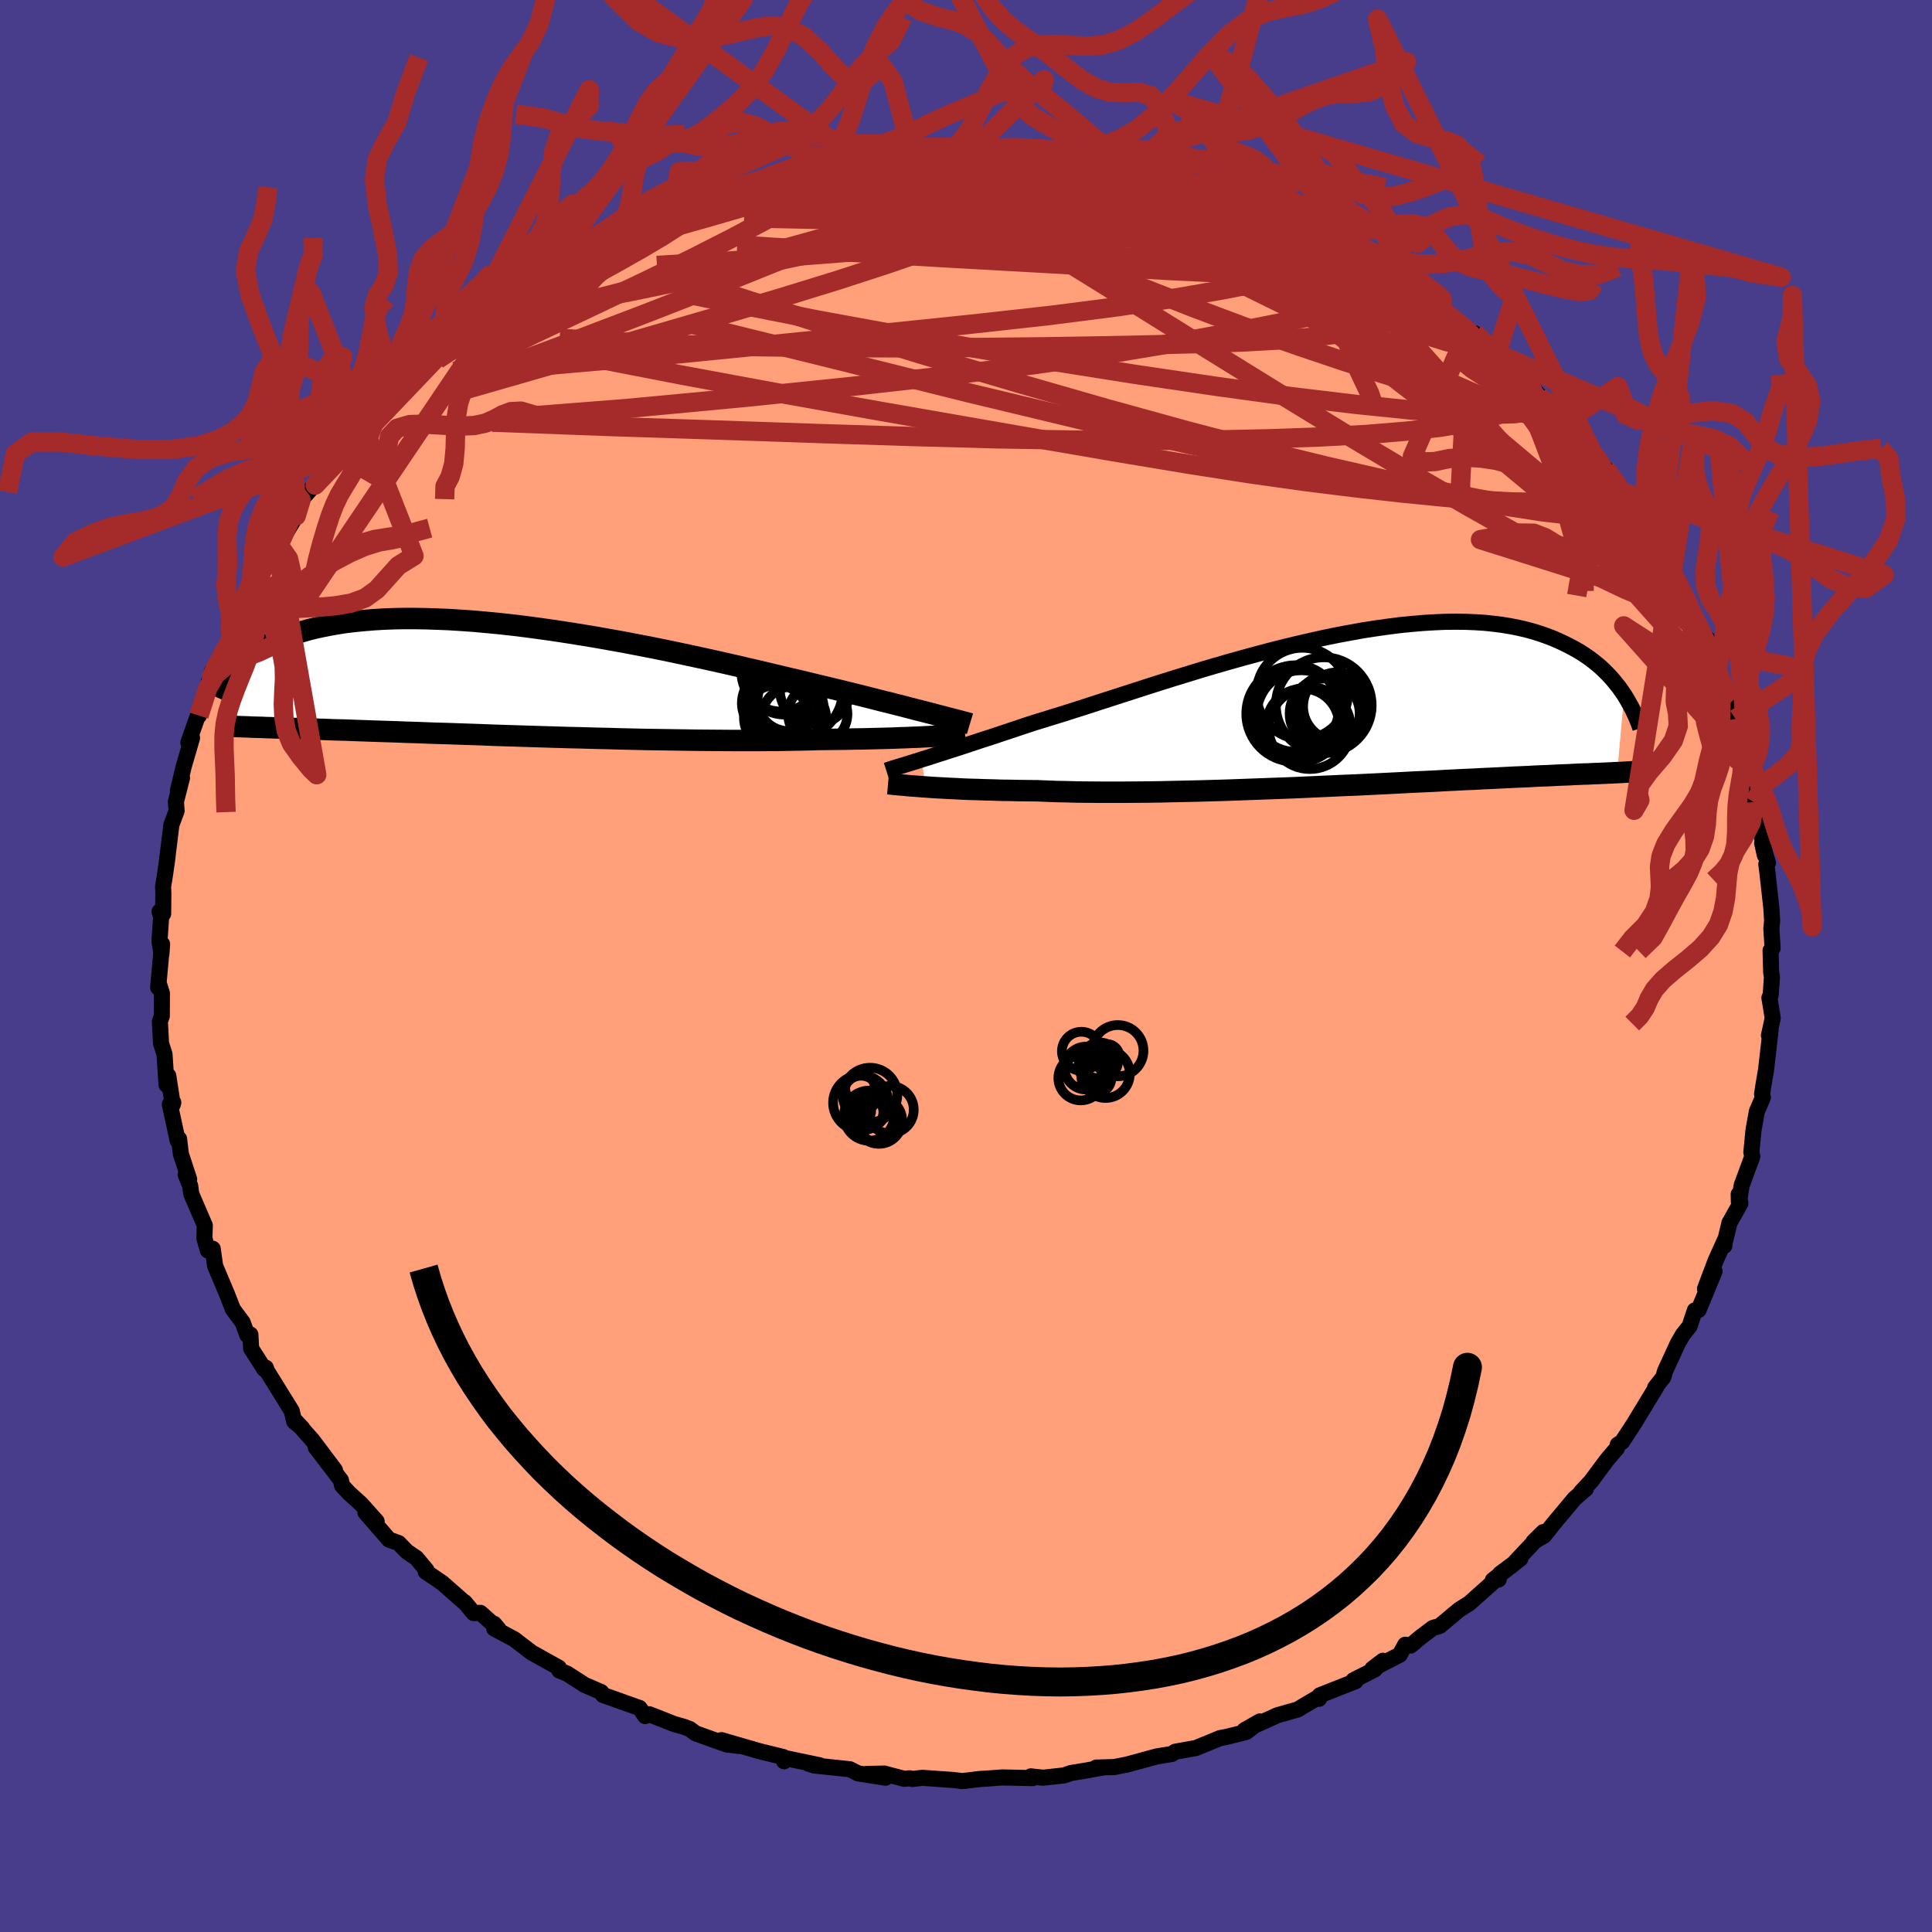
  <svg viewBox="-100 -100 200 200" xmlns="http://www.w3.org/2000/svg" width="500" height="500" id="face-svg">
    <defs>
      <clipPath id="leftEyeClipPath">
        <polyline points="43.7,3.58 43.19,3.44 42.64,3.3 42.06,3.15 41.45,3 40.8,2.83 40.12,2.65 39.4,2.47 38.66,2.28 37.88,2.09 37.07,1.88 36.23,1.67 35.36,1.45 34.46,1.23 33.53,1 32.57,0.77 31.65,0.55 30.66,0.31 29.63,0.06 28.55,-0.19 27.42,-0.46 26.24,-0.74 25.02,-1.03 23.77,-1.32 22.47,-1.62 21.15,-1.92 19.79,-2.22 18.41,-2.52 17.01,-2.82 15.59,-3.12 14.15,-3.41 12.7,-3.69 11.25,-3.97 9.79,-4.23 8.33,-4.49 6.88,-4.73 5.43,-4.96 3.99,-5.18 2.57,-5.38 1.16,-5.57 -0.23,-5.74 -1.6,-5.89 -2.94,-6.02 -4.26,-6.14 -5.55,-6.23 -6.81,-6.31 -8.03,-6.36 -9.22,-6.4 -10.38,-6.42 -11.5,-6.42 -12.58,-6.4 -13.63,-6.36 -14.63,-6.3 -15.6,-6.22 -16.53,-6.13 -17.42,-6.03 -18.27,-5.9 -19.08,-5.76 -19.86,-5.61 -20.6,-5.45 -21.3,-5.28 -21.97,-5.09 -22.61,-4.9 -23.22,-4.7 -23.8,-4.5 -24.35,-4.29 -24.88,-4.07 -25.38,-3.85 -25.86,-3.62 -26.31,-3.39 -26.73,-3.15 -27.14,-2.91 -27.51,-2.66 -27.87,-2.42 -28.21,-2.16 -28.52,-1.91 -28.82,-1.65 -29.1,-1.4 -29.35,-1.14 -29.6,-0.89 -28.56,4.77 -28.27,4.78 -27.96,4.79 -27.64,4.8 -27.29,4.82 -26.94,4.83 -26.56,4.84 -26.16,4.85 -25.75,4.87 -25.31,4.88 -24.86,4.9 -24.38,4.91 -23.88,4.93 -23.36,4.95 -22.82,4.96 -22.25,4.98 -21.66,5 -21.05,5.02 -20.4,5.04 -19.73,5.06 -19.04,5.09 -18.31,5.11 -17.55,5.13 -16.75,5.16 -15.93,5.19 -15.07,5.22 -14.18,5.25 -13.26,5.28 -12.3,5.31 -11.31,5.35 -10.29,5.38 -9.23,5.42 -8.15,5.46 -7.03,5.49 -5.89,5.53 -4.71,5.57 -3.51,5.61 -2.29,5.66 -1.04,5.7 0.23,5.74 1.52,5.78 2.83,5.82 4.15,5.86 5.48,5.9 6.83,5.93 8.18,5.97 9.54,6 10.9,6.04 12.25,6.07 13.61,6.1 14.96,6.12 16.29,6.14 17.62,6.16 18.93,6.18 20.22,6.19 21.49,6.2 22.73,6.21 23.95,6.21 25.14,6.21 26.29,6.2 27.41,6.19 28.49,6.17 29.53,6.15 30.54,6.13 31.49,6.1 32.44,6.09 33.35,6.08 34.25,6.07 35.12,6.05 35.96,6.04 36.78,6.02 37.57,6 38.34,5.98 39.07,5.96 39.78,5.93 40.45,5.91 41.1,5.88 41.71,5.86 42.29,5.83 42.84,5.8" />
      </clipPath>
      <clipPath id="rightEyeClipPath">
        <polyline points="-44,5.21 -43.45,5.04 -42.86,4.85 -42.24,4.65 -41.58,4.44 -40.9,4.22 -40.18,3.99 -39.42,3.74 -38.64,3.48 -37.83,3.21 -36.98,2.94 -36.11,2.65 -35.21,2.35 -34.28,2.04 -33.33,1.72 -32.35,1.4 -31.37,1.1 -30.34,0.78 -29.26,0.45 -28.14,0.09 -26.98,-0.28 -25.78,-0.67 -24.54,-1.07 -23.27,-1.48 -21.97,-1.9 -20.64,-2.33 -19.28,-2.76 -17.91,-3.19 -16.51,-3.62 -15.11,-4.05 -13.69,-4.47 -12.27,-4.88 -10.84,-5.28 -9.41,-5.67 -7.98,-6.05 -6.56,-6.41 -5.15,-6.75 -3.76,-7.07 -2.37,-7.38 -1.01,-7.66 0.34,-7.91 1.66,-8.15 2.96,-8.35 4.23,-8.53 5.48,-8.69 6.69,-8.81 7.87,-8.91 9.01,-8.98 10.13,-9.03 11.2,-9.04 12.24,-9.03 13.24,-8.99 14.21,-8.93 15.14,-8.83 16.03,-8.72 16.88,-8.58 17.7,-8.42 18.48,-8.24 19.23,-8.04 19.94,-7.82 20.62,-7.58 21.26,-7.34 21.88,-7.07 22.46,-6.8 23.02,-6.52 23.56,-6.23 24.07,-5.94 24.55,-5.63 25.01,-5.32 25.45,-4.99 25.86,-4.66 26.26,-4.32 26.62,-3.98 26.97,-3.63 27.3,-3.28 27.61,-2.92 27.9,-2.56 28.18,-2.21 28.43,-1.85 28.68,-1.49 27.96,6.58 27.68,6.59 27.39,6.61 27.09,6.62 26.76,6.64 26.43,6.65 26.07,6.67 25.69,6.68 25.29,6.7 24.88,6.72 24.44,6.73 23.98,6.75 23.5,6.77 23,6.8 22.47,6.82 21.92,6.84 21.35,6.87 20.75,6.9 20.13,6.92 19.47,6.95 18.79,6.99 18.08,7.02 17.33,7.05 16.55,7.09 15.74,7.13 14.9,7.17 14.02,7.21 13.11,7.26 12.16,7.3 11.18,7.35 10.16,7.4 9.12,7.46 8.04,7.51 6.92,7.56 5.78,7.62 4.61,7.68 3.41,7.74 2.18,7.8 0.93,7.86 -0.34,7.91 -1.63,7.97 -2.95,8.03 -4.28,8.09 -5.62,8.15 -6.98,8.2 -8.34,8.25 -9.71,8.3 -11.08,8.35 -12.46,8.4 -13.83,8.44 -15.2,8.48 -16.55,8.51 -17.9,8.54 -19.23,8.57 -20.54,8.59 -21.83,8.6 -23.1,8.61 -24.34,8.61 -25.56,8.61 -26.74,8.6 -27.88,8.59 -28.99,8.56 -30.06,8.54 -31.09,8.5 -32.07,8.46 -33.03,8.45 -33.97,8.44 -34.89,8.42 -35.78,8.41 -36.65,8.38 -37.48,8.36 -38.3,8.33 -39.08,8.31 -39.83,8.28 -40.55,8.24 -41.25,8.21 -41.91,8.17 -42.54,8.14 -43.14,8.1 -43.7,8.06" />
      </clipPath>
      <filter id="fuzzy">
        <feTurbulence id="turbulence" baseFrequency="0.05" numOctaves="3" type="noise" result="noise" />
        <feDisplacementMap in="SourceGraphic" in2="noise" scale="2" />
      </filter>
      <linearGradient id="rainbowGradient" x1="0%" y1="0%" x2="100%" y2="0%">
        <stop offset="0%" style="stop-color: rgb(80, 68, 68); stop-opacity: 1" />
        <stop offset="50%" style="stop-color: rgb(255, 215, 0); stop-opacity: 1" />
        <stop offset="100%" style="stop-color: rgb(154, 205, 50); stop-opacity: 1" />
      </linearGradient>
    </defs>
    <rect x="-100" y="-100" width="100%" height="100%" fill="rgb(72, 61, 139)" />
    <polyline id="faceContour" points="83.35,0.6 83.43,1.16 83.3,3.02 83.17,3.29 83.51,5.38 83.35,6.15 83.12,7.18 83.29,6.65 82.83,10.69 82.52,12.53 82.41,13.26 82.49,13.62 81.87,15.05 81.52,17.01 81.3,19.29 81.4,19.72 80.3,22.7 80.01,24.47 79.99,23.63 80.17,24.57 79.03,26.6 78.53,28.7 78.51,28.96 78.54,28.42 77.59,30.53 76.5,33.42 77.49,31.61 75.84,35.6 75.45,35.65 74.91,37.28 74.78,37.44 74.21,38.16 73.69,39.06 72.35,41.97 72.19,42.57 71.34,43.64 71.47,43.56 69.56,46.7 69.15,47.38 67.91,49.27 67.47,49.55 67.39,49.91 66.37,51.1 64.69,53.36 63.67,54.45 64.17,54.12 62.98,55.15 60.76,57.81 59.83,58.98 58.74,59.61 59.76,58.6 56.51,62.06 55.28,62.92 57.39,61.35 54.54,63.57 55.15,63.5 54.71,63.65 52.12,65.96 51.05,66.64 49.04,68.32 48.34,68.52 47.05,69.49 46.04,70.34 45.47,70.26 44.9,71.3 42.06,72.76 43.16,71.92 42.3,72.83 40.11,73.94 40.32,74.04 36.62,75.5 36.54,75.86 36.37,75.76 34.89,76.63 34.36,76.96 32.24,77.56 28.84,79.1 30.43,78.2 29,79.3 26.93,79.81 26.32,79.92 23.79,80.96 23.65,80.98 21.65,81.34 21.31,81.57 19.73,81.83 16.65,82.67 15.77,82.84 15.39,82.92 13.48,82.98 14.06,82.99 12.29,83.31 10.87,83.54 10.15,83.79 7.98,84.03 6.71,83.89 6.91,84.07 3.76,84 1.02,84.2 1.65,84.14 -0.39,84.38 -1.37,84.26 -4.53,84.04 -5.54,84.16 -5.82,84.09 -6.41,84.14 -8.46,83.6 -10.3,83.64 -8.33,84.03 -11.17,83.58 -12.03,83.15 -15.75,82.76 -16.31,82.57 -15.16,82.74 -18.6,82.02 -18.83,82.33 -18.91,81.89 -21.39,81.28 -25.31,80.14 -23.5,80.74 -24.8,80.58 -28,79.43 -28.59,78.99 -29.23,78.75 -30.19,78.48 -32.78,77.46 -33.21,77.65 -33.79,76.81 -36.04,76.01 -37.2,75.6 -37.59,75.46 -37.77,75.16 -39.46,74.43 -41.3,73.25 -42.1,72.93 -42.15,72.64 -44.97,71.07 -46.77,69.69 -48.84,68.58 -48.86,68.09 -48.41,68.62 -50.27,66.96 -50.96,66.99 -51.91,65.85 -51.97,65.84 -54.22,63.86 -55.93,62.7 -55.85,62.54 -56.9,61.28 -57.89,60.61 -58.73,59.74 -59.73,59.38 -62.17,56.57 -61.01,57.49 -62.63,55.68 -63.86,54.57 -64.59,53.78 -64.71,53.23 -67.32,49.82 -65.33,52.18 -67.64,49.11 -69.41,47.1 -68.71,47.85 -69.54,47.16 -69.8,46.06 -72.16,42.25 -72.35,41.97 -72.48,41.59 -72.63,41.74 -74,39.6 -74.08,38.15 -74.4,38.21 -74.88,36.89 -75.89,35.53 -76.5,33.97 -77.73,31.05 -77.98,29.27 -78.07,29.37 -78.48,29.45 -78.84,28.2 -78.8,26.85 -80.2,23.6 -80.31,22.76 -80.78,21.61 -80.42,22.07 -81.28,19.45 -81.46,17.9 -81.6,18.1 -82.42,14.32 -82.06,14.13 -82.12,14.35 -82.58,11.36 -82.76,12.3 -82.97,9.14 -83.33,8.01 -83.45,5.73 -83.25,5.18 -83.24,2.83 -83.57,1.78 -83.63,2.23 -83.22,-2.27 -83.29,-1.25 -83.49,-2.59 -83.32,-5.05 -83.48,-5.64 -83.11,-5.41 -83.09,-7.58 -83.12,-8.21 -82.92,-9.43 -82.66,-11.27 -82.71,-10.92 -82.26,-14.61 -81.72,-16.05 -81.79,-17.01 -81.16,-19.47 -81.58,-18.17 -80.98,-20.66 -80.12,-23.61 -80.5,-23.13 -79.43,-26.17 -79.4,-26.11 -79.4,-25.92 -78.05,-30.54 -78.11,-29.95 -77.56,-31.16 -76.23,-33.67 -75.95,-35.16 -76.13,-34.5 -75.59,-36.03 -74.72,-37.7 -73.63,-39.88 -74.79,-37 -72.9,-41.37 -73.02,-40.51 -72.22,-42.11 -71.33,-43.16 -71.15,-43.61 -69.34,-46.59 -68.84,-48.23 -67.29,-49.99 -67.38,-49.78 -66.76,-50.34 -66.28,-51.13 -64.89,-52.98 -65.26,-52.48 -62.38,-56.15 -62.38,-55.87 -61.64,-56.96 -61.22,-57.73 -59.83,-58.48 -58.6,-60.25 -57.59,-61.2 -56.5,-61.81 -56.03,-62.5 -55.03,-63.32 -53.63,-64.49 -54.5,-64.13 -51.63,-66.19 -52.26,-65.62 -51.21,-66.62 -49.97,-67.49 -48.84,-68.09 -47.25,-69.24 -45.9,-70.26 -43.25,-71.83 -42.77,-72.59 -42.25,-72.75 -41.24,-73.45 -40.88,-73.37 -38.69,-74.79 -39.22,-74.25 -36.84,-75.82 -36.07,-75.67 -35.92,-75.95 -32.98,-77.64 -33.19,-77.19 -30.06,-78.78 -30.31,-78.69 -27.74,-79.44 -27.67,-79.42 -27.68,-79.69 -22.38,-81.09 -24.76,-80.5 -21.07,-81.38 -22.02,-81.06 -18.92,-82.19 -17.79,-82.31 -16,-82.72 -14.34,-82.94 -13.5,-83.2 -12.18,-83.48 -11.1,-83.42 -10.02,-83.79 -9.35,-83.7 -7.91,-84.04 -7.11,-83.7 -5.6,-84.1 -4.43,-84.07 -1.14,-84.31 -1.35,-84.32 0.76,-84.08 1.34,-84.28 3.29,-83.98 2.2,-84.02 5.06,-84.13 6.32,-83.98 8.16,-83.62 7.4,-83.93 11.03,-83.61 13.27,-82.98 11.23,-83.54 14.63,-82.86 17.65,-82.27 16.94,-82.39 18.25,-82.46 19.43,-81.69 20.68,-81.63 24.2,-80.55 21.89,-81.13 24.51,-80.49 24.83,-80.68 29.15,-79.14 29.79,-78.47 29.45,-78.61 30.37,-78.14 31.5,-78.09 33.58,-77.24 33.21,-77.18 35.06,-76.75 36.69,-75.44 36.91,-75.74 39.87,-74.12 41.03,-73.26 41.72,-72.86 42.13,-72.63 43.72,-71.59 45.09,-70.93 44.62,-71.12 46.43,-70.09 48.95,-68.22 49.34,-67.65 48.89,-68.22 49.05,-68.24 52.6,-65.1 52.66,-65.49 54.94,-63.41 55.38,-63.21 56.95,-61.42 57.04,-61.17 56.89,-61.82 59.26,-59.14 59.73,-58.73 61.64,-57.2 61.8,-56.19 62.51,-56.18 64.13,-54.19 64.48,-53.44 65.12,-52.83 66.21,-51.48 66.5,-51.08 67.81,-49.22 68.1,-49.02 68.95,-47.37 70.43,-45.61 70.3,-45.38 71.53,-43.4 71.81,-43.34 72.47,-42.05 73,-41.31 72.9,-40.78 74.34,-38.44 74.87,-36.94 74.85,-37.32 76.82,-32.79 76.74,-33.9 77.81,-31.13 77.05,-32.82 78.13,-29 78.57,-28.83 78.64,-28.14 79.66,-25.58 80.12,-23.91 80.23,-23.06 80.73,-21.87 81.23,-20.24 81.15,-20.55 81.29,-18.95 81.55,-16.96 81.48,-17.47 82.15,-14.9 82.7,-11.46 82.42,-12.71 83.02,-10.67 82.85,-10.54 82.98,-9.51 83.37,-6 83.45,-4.69 83.37,-3.86 83.5,-1.84 83.29,-1.61 83.35,0.6 83.43,1.16" fill="rgb(255, 160, 122)" stroke="black" stroke-width="1.667" stroke-linejoin="round" filter="url(#fuzzy)" />
    <g transform="translate(39.45 -26.6)">
      <polyline id="rightCountour" points="-44,5.21 -43.45,5.04 -42.86,4.85 -42.24,4.65 -41.58,4.44 -40.9,4.22 -40.18,3.99 -39.42,3.74 -38.64,3.48 -37.83,3.21 -36.98,2.94 -36.11,2.65 -35.21,2.35 -34.28,2.04 -33.33,1.72 -32.35,1.4 -31.37,1.1 -30.34,0.78 -29.26,0.45 -28.14,0.09 -26.98,-0.28 -25.78,-0.67 -24.54,-1.07 -23.27,-1.48 -21.97,-1.9 -20.64,-2.33 -19.28,-2.76 -17.91,-3.19 -16.51,-3.62 -15.11,-4.05 -13.69,-4.47 -12.27,-4.88 -10.84,-5.28 -9.41,-5.67 -7.98,-6.05 -6.56,-6.41 -5.15,-6.75 -3.76,-7.07 -2.37,-7.38 -1.01,-7.66 0.34,-7.91 1.66,-8.15 2.96,-8.35 4.23,-8.53 5.48,-8.69 6.69,-8.81 7.87,-8.91 9.01,-8.98 10.13,-9.03 11.2,-9.04 12.24,-9.03 13.24,-8.99 14.21,-8.93 15.14,-8.83 16.03,-8.72 16.88,-8.58 17.7,-8.42 18.48,-8.24 19.23,-8.04 19.94,-7.82 20.62,-7.58 21.26,-7.34 21.88,-7.07 22.46,-6.8 23.02,-6.52 23.56,-6.23 24.07,-5.94 24.55,-5.63 25.01,-5.32 25.45,-4.99 25.86,-4.66 26.26,-4.32 26.62,-3.98 26.97,-3.63 27.3,-3.28 27.61,-2.92 27.9,-2.56 28.18,-2.21 28.43,-1.85 28.68,-1.49 27.96,6.58 27.68,6.59 27.39,6.61 27.09,6.62 26.76,6.64 26.43,6.65 26.07,6.67 25.69,6.68 25.29,6.7 24.88,6.72 24.44,6.73 23.98,6.75 23.5,6.77 23,6.8 22.47,6.82 21.92,6.84 21.35,6.87 20.75,6.9 20.13,6.92 19.47,6.95 18.79,6.99 18.08,7.02 17.33,7.05 16.55,7.09 15.74,7.13 14.9,7.17 14.02,7.21 13.11,7.26 12.16,7.3 11.18,7.35 10.16,7.4 9.12,7.46 8.04,7.51 6.92,7.56 5.78,7.62 4.61,7.68 3.41,7.74 2.18,7.8 0.93,7.86 -0.34,7.91 -1.63,7.97 -2.95,8.03 -4.28,8.09 -5.62,8.15 -6.98,8.2 -8.34,8.25 -9.71,8.3 -11.08,8.35 -12.46,8.4 -13.83,8.44 -15.2,8.48 -16.55,8.51 -17.9,8.54 -19.23,8.57 -20.54,8.59 -21.83,8.6 -23.1,8.61 -24.34,8.61 -25.56,8.61 -26.74,8.6 -27.88,8.59 -28.99,8.56 -30.06,8.54 -31.09,8.5 -32.07,8.46 -33.03,8.45 -33.97,8.44 -34.89,8.42 -35.78,8.41 -36.65,8.38 -37.48,8.36 -38.3,8.33 -39.08,8.31 -39.83,8.28 -40.55,8.24 -41.25,8.21 -41.91,8.17 -42.54,8.14 -43.14,8.1 -43.7,8.06" fill="white" stroke="white" stroke-width="0" stroke-linejoin="round" filter="url(#fuzzy)" />
    </g>
    <g transform="translate(-46.67 -29.55)">
      <polyline id="leftCountour" points="43.7,3.58 43.19,3.44 42.64,3.3 42.06,3.15 41.45,3 40.8,2.83 40.12,2.65 39.4,2.47 38.66,2.28 37.88,2.09 37.07,1.88 36.23,1.67 35.36,1.45 34.46,1.23 33.53,1 32.57,0.77 31.65,0.55 30.66,0.31 29.63,0.06 28.55,-0.19 27.42,-0.46 26.24,-0.74 25.02,-1.03 23.77,-1.32 22.47,-1.62 21.15,-1.92 19.79,-2.22 18.41,-2.52 17.01,-2.82 15.59,-3.12 14.15,-3.41 12.7,-3.69 11.25,-3.97 9.79,-4.23 8.33,-4.49 6.88,-4.73 5.43,-4.96 3.99,-5.18 2.57,-5.38 1.16,-5.57 -0.23,-5.74 -1.6,-5.89 -2.94,-6.02 -4.26,-6.14 -5.55,-6.23 -6.81,-6.31 -8.03,-6.36 -9.22,-6.4 -10.38,-6.42 -11.5,-6.42 -12.58,-6.4 -13.63,-6.36 -14.63,-6.3 -15.6,-6.22 -16.53,-6.13 -17.42,-6.03 -18.27,-5.9 -19.08,-5.76 -19.86,-5.61 -20.6,-5.45 -21.3,-5.28 -21.97,-5.09 -22.61,-4.9 -23.22,-4.7 -23.8,-4.5 -24.35,-4.29 -24.88,-4.07 -25.38,-3.85 -25.86,-3.62 -26.31,-3.39 -26.73,-3.15 -27.14,-2.91 -27.51,-2.66 -27.87,-2.42 -28.21,-2.16 -28.52,-1.91 -28.82,-1.65 -29.1,-1.4 -29.35,-1.14 -29.6,-0.89 -28.56,4.77 -28.27,4.78 -27.96,4.79 -27.64,4.8 -27.29,4.82 -26.94,4.83 -26.56,4.84 -26.16,4.85 -25.75,4.87 -25.31,4.88 -24.86,4.9 -24.38,4.91 -23.88,4.93 -23.36,4.95 -22.82,4.96 -22.25,4.98 -21.66,5 -21.05,5.02 -20.4,5.04 -19.73,5.06 -19.04,5.09 -18.31,5.11 -17.55,5.13 -16.75,5.16 -15.93,5.19 -15.07,5.22 -14.18,5.25 -13.26,5.28 -12.3,5.31 -11.31,5.35 -10.29,5.38 -9.23,5.42 -8.15,5.46 -7.03,5.49 -5.89,5.53 -4.71,5.57 -3.51,5.61 -2.29,5.66 -1.04,5.7 0.23,5.74 1.52,5.78 2.83,5.82 4.15,5.86 5.48,5.9 6.83,5.93 8.18,5.97 9.54,6 10.9,6.04 12.25,6.07 13.61,6.1 14.96,6.12 16.29,6.14 17.62,6.16 18.93,6.18 20.22,6.19 21.49,6.2 22.73,6.21 23.95,6.21 25.14,6.21 26.29,6.2 27.41,6.19 28.49,6.17 29.53,6.15 30.54,6.13 31.49,6.1 32.44,6.09 33.35,6.08 34.25,6.07 35.12,6.05 35.96,6.04 36.78,6.02 37.57,6 38.34,5.98 39.07,5.96 39.78,5.93 40.45,5.91 41.1,5.88 41.71,5.86 42.29,5.83 42.84,5.8" fill="white" stroke="white" stroke-width="0" stroke-linejoin="round" filter="url(#fuzzy)" />
    </g>
    <g transform="translate(39.45 -26.6)">
      <polyline id="rightUpper" points="-47.7,6.37 -47.48,6.3 -47.22,6.21 -46.94,6.12 -46.62,6.02 -46.27,5.92 -45.88,5.8 -45.46,5.67 -45.01,5.53 -44.53,5.38 -44,5.21 -43.45,5.04 -42.86,4.85 -42.24,4.65 -41.58,4.44 -40.9,4.22 -40.18,3.99 -39.42,3.74 -38.64,3.48 -37.83,3.21 -36.98,2.94 -36.11,2.65 -35.21,2.35 -34.28,2.04 -33.33,1.72 -32.35,1.4 -31.37,1.1 -30.34,0.78 -29.26,0.45 -28.14,0.09 -26.98,-0.28 -25.78,-0.67 -24.54,-1.07 -23.27,-1.48 -21.97,-1.9 -20.64,-2.33 -19.28,-2.76 -17.91,-3.19 -16.51,-3.62 -15.11,-4.05 -13.69,-4.47 -12.27,-4.88 -10.84,-5.28 -9.41,-5.67 -7.98,-6.05 -6.56,-6.41 -5.15,-6.75 -3.76,-7.07 -2.37,-7.38 -1.01,-7.66 0.34,-7.91 1.66,-8.15 2.96,-8.35 4.23,-8.53 5.48,-8.69 6.69,-8.81 7.87,-8.91 9.01,-8.98 10.13,-9.03 11.2,-9.04 12.24,-9.03 13.24,-8.99 14.21,-8.93 15.14,-8.83 16.03,-8.72 16.88,-8.58 17.7,-8.42 18.48,-8.24 19.23,-8.04 19.94,-7.82 20.62,-7.58 21.26,-7.34 21.88,-7.07 22.46,-6.8 23.02,-6.52 23.56,-6.23 24.07,-5.94 24.55,-5.63 25.01,-5.32 25.45,-4.99 25.86,-4.66 26.26,-4.32 26.62,-3.98 26.97,-3.63 27.3,-3.28 27.61,-2.92 27.9,-2.56 28.18,-2.21 28.43,-1.85 28.68,-1.49 28.9,-1.13 29.11,-0.77 29.31,-0.41 29.5,-0.06 29.67,0.29 29.83,0.64 29.98,0.98 30.12,1.32 30.25,1.66 30.36,1.99" fill="none" stroke="black" stroke-width="1.667" stroke-linejoin="round" filter="url(#fuzzy)" />
      <polyline id="rightLower" points="-47.52,7.73 -47.29,7.75 -47.02,7.78 -46.73,7.81 -46.4,7.84 -46.03,7.87 -45.63,7.91 -45.2,7.95 -44.74,7.98 -44.24,8.02 -43.7,8.06 -43.14,8.1 -42.54,8.14 -41.91,8.17 -41.25,8.21 -40.55,8.24 -39.83,8.28 -39.08,8.31 -38.3,8.33 -37.48,8.36 -36.65,8.38 -35.78,8.41 -34.89,8.42 -33.97,8.44 -33.03,8.45 -32.07,8.46 -31.09,8.5 -30.06,8.54 -28.99,8.56 -27.88,8.59 -26.74,8.6 -25.56,8.61 -24.34,8.61 -23.1,8.61 -21.83,8.6 -20.54,8.59 -19.23,8.57 -17.9,8.54 -16.55,8.51 -15.2,8.48 -13.83,8.44 -12.46,8.4 -11.08,8.35 -9.71,8.3 -8.34,8.25 -6.98,8.2 -5.62,8.15 -4.28,8.09 -2.95,8.03 -1.63,7.97 -0.34,7.91 0.93,7.86 2.18,7.8 3.41,7.74 4.61,7.68 5.78,7.62 6.92,7.56 8.04,7.51 9.12,7.46 10.16,7.4 11.18,7.35 12.16,7.3 13.11,7.26 14.02,7.21 14.9,7.17 15.74,7.13 16.55,7.09 17.33,7.05 18.08,7.02 18.79,6.99 19.47,6.95 20.13,6.92 20.75,6.9 21.35,6.87 21.92,6.84 22.47,6.82 23,6.8 23.5,6.77 23.98,6.75 24.44,6.73 24.88,6.72 25.29,6.7 25.69,6.68 26.07,6.67 26.43,6.65 26.76,6.64 27.09,6.62 27.39,6.61 27.68,6.59 27.96,6.58 28.22,6.57 28.46,6.56 28.7,6.54 28.92,6.53 29.12,6.52 29.32,6.51 29.5,6.49 29.68,6.48 29.84,6.47 30,6.46" fill="none" stroke="black" stroke-width="2.222" stroke-linejoin="round" filter="url(#fuzzy)" />
      <circle r="4.482" cx="-5.334" cy="-0.054" stroke="black" fill="none" stroke-width="1.0" filter="url(#fuzzy)" clip-path="url(#rightEyeClipPath)" /><circle r="3.528" cx="-1.024" cy="-0.269" stroke="black" fill="none" stroke-width="1.0" filter="url(#fuzzy)" clip-path="url(#rightEyeClipPath)" /><circle r="3.672" cx="-1.754" cy="0.091" stroke="black" fill="none" stroke-width="1.0" filter="url(#fuzzy)" clip-path="url(#rightEyeClipPath)" /><circle r="4.958" cx="-2.414" cy="-0.394" stroke="black" fill="none" stroke-width="1.0" filter="url(#fuzzy)" clip-path="url(#rightEyeClipPath)" /><circle r="3.626" cx="-2.324" cy="0.471" stroke="black" fill="none" stroke-width="1.0" filter="url(#fuzzy)" clip-path="url(#rightEyeClipPath)" /><circle r="4.632" cx="-4.729" cy="0.621" stroke="black" fill="none" stroke-width="1.0" filter="url(#fuzzy)" clip-path="url(#rightEyeClipPath)" /><circle r="4.732" cx="-4.644" cy="-1.609" stroke="black" fill="none" stroke-width="1.0" filter="url(#fuzzy)" clip-path="url(#rightEyeClipPath)" /><circle r="3.752" cx="-4.579" cy="1.641" stroke="black" fill="none" stroke-width="1.0" filter="url(#fuzzy)" clip-path="url(#rightEyeClipPath)" /><circle r="4.956" cx="-5.479" cy="0.486" stroke="black" fill="none" stroke-width="1.0" filter="url(#fuzzy)" clip-path="url(#rightEyeClipPath)" /><circle r="4.242" cx="-3.859" cy="1.971" stroke="black" fill="none" stroke-width="1.0" filter="url(#fuzzy)" clip-path="url(#rightEyeClipPath)" />
      </g>
    <g transform="translate(-46.67 -29.55)">
      <polyline id="leftUpper" points="47.08,4.47 46.88,4.41 46.65,4.35 46.39,4.28 46.1,4.2 45.78,4.12 45.43,4.03 45.04,3.93 44.63,3.82 44.18,3.7 43.7,3.58 43.19,3.44 42.64,3.3 42.06,3.15 41.45,3 40.8,2.83 40.12,2.65 39.4,2.47 38.66,2.28 37.88,2.09 37.07,1.88 36.23,1.67 35.36,1.45 34.46,1.23 33.53,1 32.57,0.77 31.65,0.55 30.66,0.31 29.63,0.06 28.55,-0.19 27.42,-0.46 26.24,-0.74 25.02,-1.03 23.77,-1.32 22.47,-1.62 21.15,-1.92 19.79,-2.22 18.41,-2.52 17.01,-2.82 15.59,-3.12 14.15,-3.41 12.7,-3.69 11.25,-3.97 9.79,-4.23 8.33,-4.49 6.88,-4.73 5.43,-4.96 3.99,-5.18 2.57,-5.38 1.16,-5.57 -0.23,-5.74 -1.6,-5.89 -2.94,-6.02 -4.26,-6.14 -5.55,-6.23 -6.81,-6.31 -8.03,-6.36 -9.22,-6.4 -10.38,-6.42 -11.5,-6.42 -12.58,-6.4 -13.63,-6.36 -14.63,-6.3 -15.6,-6.22 -16.53,-6.13 -17.42,-6.03 -18.27,-5.9 -19.08,-5.76 -19.86,-5.61 -20.6,-5.45 -21.3,-5.28 -21.97,-5.09 -22.61,-4.9 -23.22,-4.7 -23.8,-4.5 -24.35,-4.29 -24.88,-4.07 -25.38,-3.85 -25.86,-3.62 -26.31,-3.39 -26.73,-3.15 -27.14,-2.91 -27.51,-2.66 -27.87,-2.42 -28.21,-2.16 -28.52,-1.91 -28.82,-1.65 -29.1,-1.4 -29.35,-1.14 -29.6,-0.89 -29.82,-0.63 -30.04,-0.38 -30.23,-0.13 -30.41,0.12 -30.58,0.37 -30.74,0.61 -30.89,0.86 -31.02,1.1 -31.14,1.33 -31.25,1.57" fill="none" stroke="black" stroke-width="2.222" stroke-linejoin="round" filter="url(#fuzzy)" />
      <polyline id="leftLower" points="46.58,5.56 46.35,5.58 46.09,5.6 45.8,5.62 45.47,5.64 45.11,5.67 44.72,5.69 44.3,5.72 43.85,5.75 43.36,5.78 42.84,5.8 42.29,5.83 41.71,5.86 41.1,5.88 40.45,5.91 39.78,5.93 39.07,5.96 38.34,5.98 37.57,6 36.78,6.02 35.96,6.04 35.12,6.05 34.25,6.07 33.35,6.08 32.44,6.09 31.49,6.1 30.54,6.13 29.53,6.15 28.49,6.17 27.41,6.19 26.29,6.2 25.14,6.21 23.95,6.21 22.73,6.21 21.49,6.2 20.22,6.19 18.93,6.18 17.62,6.16 16.29,6.14 14.96,6.12 13.61,6.1 12.25,6.07 10.9,6.04 9.54,6 8.18,5.97 6.83,5.93 5.48,5.9 4.15,5.86 2.83,5.82 1.52,5.78 0.23,5.74 -1.04,5.7 -2.29,5.66 -3.51,5.61 -4.71,5.57 -5.89,5.53 -7.03,5.49 -8.15,5.46 -9.23,5.42 -10.29,5.38 -11.31,5.35 -12.3,5.31 -13.26,5.28 -14.18,5.25 -15.07,5.22 -15.93,5.19 -16.75,5.16 -17.55,5.13 -18.31,5.11 -19.04,5.09 -19.73,5.06 -20.4,5.04 -21.05,5.02 -21.66,5 -22.25,4.98 -22.82,4.96 -23.36,4.95 -23.88,4.93 -24.38,4.91 -24.86,4.9 -25.31,4.88 -25.75,4.87 -26.16,4.85 -26.56,4.84 -26.94,4.83 -27.29,4.82 -27.64,4.8 -27.96,4.79 -28.27,4.78 -28.56,4.77 -28.84,4.76 -29.1,4.75 -29.35,4.73 -29.59,4.72 -29.82,4.71 -30.03,4.7 -30.23,4.69 -30.42,4.67 -30.6,4.66 -30.77,4.65" fill="none" stroke="black" stroke-width="2.222" stroke-linejoin="round" filter="url(#fuzzy)" />
      <circle r="4.956" cx="28.968" cy="1.017" stroke="black" fill="none" stroke-width="1.0" filter="url(#fuzzy)" clip-path="url(#leftEyeClipPath)" /><circle r="3.648" cx="31.038" cy="0.897" stroke="black" fill="none" stroke-width="1.0" filter="url(#fuzzy)" clip-path="url(#leftEyeClipPath)" /><circle r="4.104" cx="27.518" cy="-0.898" stroke="black" fill="none" stroke-width="1.0" filter="url(#fuzzy)" clip-path="url(#leftEyeClipPath)" /><circle r="3.074" cx="31.323" cy="3.462" stroke="black" fill="none" stroke-width="1.0" filter="url(#fuzzy)" clip-path="url(#leftEyeClipPath)" /><circle r="3.362" cx="28.843" cy="3.952" stroke="black" fill="none" stroke-width="1.0" filter="url(#fuzzy)" clip-path="url(#leftEyeClipPath)" /><circle r="3.21" cx="28.303" cy="2.022" stroke="black" fill="none" stroke-width="1.0" filter="url(#fuzzy)" clip-path="url(#leftEyeClipPath)" /><circle r="3.426" cx="26.893" cy="2.337" stroke="black" fill="none" stroke-width="1.0" filter="url(#fuzzy)" clip-path="url(#leftEyeClipPath)" /><circle r="4.074" cx="27.883" cy="3.037" stroke="black" fill="none" stroke-width="1.0" filter="url(#fuzzy)" clip-path="url(#leftEyeClipPath)" /><circle r="4.248" cx="27.893" cy="-0.723" stroke="black" fill="none" stroke-width="1.0" filter="url(#fuzzy)" clip-path="url(#leftEyeClipPath)" /><circle r="3.366" cx="27.048" cy="3.832" stroke="black" fill="none" stroke-width="1.0" filter="url(#fuzzy)" clip-path="url(#leftEyeClipPath)" />
    </g>
    <g id="hairs">
      <polyline points="-16,-82.72 -14.37,-82.83 -12.38,-82.74 -9.93,-82.45 -7.04,-81.97 -3.75,-81.32 -0.05,-80.52 4.03,-79.59 8.47,-78.56 13.19,-77.47 18.1,-76.35 23.08,-75.23 28.03,-74.11 32.96,-72.93 38.02,-71.58 43.41,-69.92" fill="none" stroke="rgb(165, 42, 42)" stroke-width="2" stroke-linejoin="round" filter="url(#fuzzy)" /><polyline points="-32.98,-77.64 -32.16,-77.74 -30.5,-78.17 -28.57,-78.54 -26.44,-78.84 -24.09,-79.08 -21.5,-79.3 -18.71,-79.48 -15.76,-79.63 -12.68,-79.75 -9.5,-79.86 -6.26,-79.96 -2.99,-80.05 0.26,-80.14 3.43,-80.19 6.51,-80.22 9.48,-80.2 12.34,-80.15 15.09,-80.06 17.78,-79.94 20.4,-79.82 22.86,-79.75 24.74,-79.93" fill="none" stroke="rgb(165, 42, 42)" stroke-width="2" stroke-linejoin="round" filter="url(#fuzzy)" /><polyline points="-17.79,-82.31 -16.12,-82.64 -14.57,-82.9 -13.1,-83.13 -11.68,-83.32 -10.28,-83.48 -8.93,-83.61 -7.6,-83.73 -6.31,-83.82 -5.06,-83.91 -3.86,-83.99 -2.78,-84.06 -1.89,-84.12 -1.27,-84.16 -1.01,-84.16 -1.17,-84.14 -1.77,-84.09 -2.76,-84.03 -4.1,-83.95 -5.73,-83.88 -7.71,-83.81" fill="none" stroke="rgb(165, 42, 42)" stroke-width="2" stroke-linejoin="round" filter="url(#fuzzy)" /><polyline points="24.83,-80.68 27.54,-79.57 28.49,-79 28.63,-78.68 28.4,-78.46 27.87,-78.27 26.98,-78.06 25.66,-77.85 23.86,-77.61 21.54,-77.38 18.64,-77.16 15.1,-76.97 10.81,-76.85 5.72,-76.81 -0.18,-76.88 -6.87,-77.04 -14.4,-77.27 -22.97,-77.45" fill="none" stroke="rgb(165, 42, 42)" stroke-width="2" stroke-linejoin="round" filter="url(#fuzzy)" /><polyline points="65.12,-52.83 65.81,-51.8 66.05,-50.97 65.94,-50.21 65.47,-49.51 64.6,-48.91 63.29,-48.44 61.52,-48.14 59.25,-48 56.48,-48.04 53.22,-48.22 49.47,-48.53 45.22,-48.95 40.49,-49.48 35.25,-50.13 29.47,-50.94 23.11,-51.93 16.12,-53.09 8.43,-54.41 -0.01,-55.88 -9.17,-57.48 -19.02,-59.24 -29.5,-61.18 -40.57,-63.33" fill="none" stroke="rgb(165, 42, 42)" stroke-width="2" stroke-linejoin="round" filter="url(#fuzzy)" /><polyline points="45.09,-70.93 45.3,-70.67 46.01,-69.94 46.44,-69.23 46.38,-68.66 45.93,-68.16 45.18,-67.64 44.15,-67.07 42.77,-66.48 40.97,-65.93 38.68,-65.46 35.87,-65.09 32.53,-64.81 28.7,-64.6 24.37,-64.44 19.51,-64.31 14.08,-64.2 8.01,-64.1 1.25,-64.03 -6.21,-63.99 -14.35,-64.01 -23.11,-64.13 -32.4,-64.42 -42.06,-64.97" fill="none" stroke="rgb(165, 42, 42)" stroke-width="2" stroke-linejoin="round" filter="url(#fuzzy)" /><polyline points="36.91,-75.74 39.02,-74.52 40.15,-73.76 40.74,-73.28 40.99,-72.95 40.97,-72.71 40.65,-72.55 40.02,-72.47 39.02,-72.49 37.59,-72.63 35.7,-72.94 33.32,-73.41 30.44,-74.04 27.06,-74.81 23.09,-75.72 18.41,-76.83 12.92,-78.16 6.6,-79.75 -0.42,-81.66" fill="none" stroke="rgb(165, 42, 42)" stroke-width="2" stroke-linejoin="round" filter="url(#fuzzy)" /><polyline points="14.63,-82.86 16.6,-82.42 18.03,-81.97 19.72,-81.33 21.76,-80.5 24.04,-79.53 26.45,-78.49 28.94,-77.39 31.51,-76.23 34.15,-75.01 36.78,-73.78 39.25,-72.61 41.44,-71.57 43.28,-70.73 44.81,-70.08 46.11,-69.56 47.45,-68.91" fill="none" stroke="rgb(165, 42, 42)" stroke-width="2" stroke-linejoin="round" filter="url(#fuzzy)" /><polyline points="7.4,-83.93 10.05,-83.59 11.41,-83.32 12.25,-83.05 12.86,-82.75 13.2,-82.41 13.19,-82.02 12.8,-81.59 12.04,-81.11 10.9,-80.57 9.37,-79.98 7.42,-79.34 5.06,-78.64 2.27,-77.88 -1.02,-77.05 -4.87,-76.14 -9.37,-75.14 -14.59,-74.04 -20.54,-72.78 -27.22,-71.37 -34.58,-69.84 -42.57,-68.27" fill="none" stroke="rgb(165, 42, 42)" stroke-width="2" stroke-linejoin="round" filter="url(#fuzzy)" /><polyline points="3.29,-83.98 3.35,-84 4.28,-83.95 5.18,-83.8 5.81,-83.58 6.17,-83.29 6.24,-82.93 5.97,-82.49 5.33,-81.98 4.28,-81.4 2.8,-80.74 0.84,-80.02 -1.62,-79.21 -4.61,-78.3 -8.19,-77.25 -12.4,-76.05 -17.32,-74.69 -22.95,-73.15 -29.25,-71.46 -36.18,-69.64 -43.81,-67.7" fill="none" stroke="rgb(165, 42, 42)" stroke-width="2" stroke-linejoin="round" filter="url(#fuzzy)" /><polyline points="-48.84,-68.09 -47.31,-69.19 -45.75,-70.28 -44.37,-71.25 -43.25,-72.02 -42.35,-72.61 -41.59,-73.07 -40.94,-73.41 -40.41,-73.66 -40.02,-73.8 -39.8,-73.82 -39.74,-73.73 -39.88,-73.51 -40.23,-73.16 -40.8,-72.65 -41.66,-71.96 -42.83,-71.05 -44.38,-69.9 -46.31,-68.5 -48.65,-66.85 -51.42,-64.95 -54.71,-62.78" fill="none" stroke="rgb(165, 42, 42)" stroke-width="2" stroke-linejoin="round" filter="url(#fuzzy)" /><polyline points="11.23,-83.54 14.14,-82.95 16.16,-82.53 17.69,-82.18 19.11,-81.81 20.59,-81.39 22.1,-80.94 23.59,-80.49 25.03,-80.06 26.4,-79.64 27.69,-79.23 28.84,-78.86 29.8,-78.53 30.53,-78.27 31.03,-78.09 31.3,-77.99 31.36,-77.97 31.19,-78.03 30.7,-78.22 29.8,-78.55 28.41,-79.03 26.62,-79.61 24.86,-80.19" fill="none" stroke="rgb(165, 42, 42)" stroke-width="2" stroke-linejoin="round" filter="url(#fuzzy)" /><polyline points="59.73,-58.73 60.86,-57.61 61.21,-56.97 61.12,-56.62 60.59,-56.52 59.55,-56.68 57.96,-57.16 55.76,-57.98 52.92,-59.15 49.41,-60.69 45.18,-62.6 40.19,-64.94 34.38,-67.72 27.69,-71.01 20.06,-74.83 11.63,-79.16" fill="none" stroke="rgb(165, 42, 42)" stroke-width="2" stroke-linejoin="round" filter="url(#fuzzy)" /><polyline points="35.06,-76.75 36.45,-75.79 38.05,-74.8 39.86,-73.61 41.71,-72.31 43.53,-70.96 45.34,-69.58 47.15,-68.18 48.98,-66.76 50.82,-65.33 52.62,-63.92 54.34,-62.56 55.92,-61.3 57.32,-60.19 58.54,-59.22 59.6,-58.41 60.45,-57.78 61.08,-57.34" fill="none" stroke="rgb(165, 42, 42)" stroke-width="2" stroke-linejoin="round" filter="url(#fuzzy)" /><polyline points="41.03,-73.26 41.4,-72.93 41.34,-72.58 40.75,-72.25 39.5,-71.99 37.54,-71.79 34.79,-71.65 31.16,-71.61 26.55,-71.73 20.93,-72 14.29,-72.39 6.62,-72.82 -2.18,-73.31 -12.25,-73.91 -23.68,-74.64" fill="none" stroke="rgb(165, 42, 42)" stroke-width="2" stroke-linejoin="round" filter="url(#fuzzy)" /><polyline points="-4.43,-84.07 -2.26,-84.21 -0.89,-84.22 0.27,-84.19 1.29,-84.15 2.2,-84.11 3.01,-84.07 3.68,-84.03 4.17,-83.98 4.39,-83.91 4.27,-83.83 3.78,-83.74 2.88,-83.64 1.53,-83.55 -0.27,-83.46 -2.58,-83.38 -5.5,-83.32 -9.13,-83.28" fill="none" stroke="rgb(165, 42, 42)" stroke-width="2" stroke-linejoin="round" filter="url(#fuzzy)" /><polyline points="0.76,-84.08 1.36,-84.07 1.62,-83.84 1.5,-83.45 1.02,-82.89 0.09,-82.14 -1.42,-81.19 -3.56,-80.01 -6.41,-78.61 -10.01,-76.95 -14.45,-75.04 -19.76,-72.84 -26.04,-70.32 -33.37,-67.46 -41.83,-64.24 -51.34,-60.7" fill="none" stroke="rgb(165, 42, 42)" stroke-width="2" stroke-linejoin="round" filter="url(#fuzzy)" /><polyline points="41.72,-72.86 42.52,-72.35 43.7,-71.57 44.96,-70.7 46.32,-69.71 47.75,-68.63 49.18,-67.52 50.55,-66.43 51.87,-65.37 53.17,-64.32 54.44,-63.28 55.65,-62.3 56.7,-61.44 57.52,-60.77 58.05,-60.35 58.25,-60.19 58.16,-60.3 57.86,-60.59 57.43,-61.01 56.77,-61.69" fill="none" stroke="rgb(165, 42, 42)" stroke-width="2" stroke-linejoin="round" filter="url(#fuzzy)" /><polyline points="70.3,-45.38 71.18,-44.05 71.74,-43.2 72.17,-42.47 72.51,-41.77 72.79,-41.1 73,-40.5 73.09,-40.04 73.03,-39.83 72.76,-39.92 72.23,-40.4 71.4,-41.29 70.25,-42.61 68.8,-44.35 67.08,-46.48 65.11,-49 62.86,-51.98 60.19,-55.56 56.93,-59.94" fill="none" stroke="rgb(165, 42, 42)" stroke-width="2" stroke-linejoin="round" filter="url(#fuzzy)" /><polyline points="29.45,-78.61 30.38,-78.26 31.26,-77.94 31.94,-77.6 32.39,-77.25 32.65,-76.88 32.7,-76.5 32.48,-76.12 31.93,-75.78 30.97,-75.5 29.54,-75.3 27.61,-75.19 25.17,-75.16 22.23,-75.19 18.77,-75.27 14.81,-75.41 10.29,-75.62 5.18,-75.93 -0.58,-76.34 -6.99,-76.82 -13.95,-77.37 -21.48,-78.02" fill="none" stroke="rgb(165, 42, 42)" stroke-width="2" stroke-linejoin="round" filter="url(#fuzzy)" /><polyline points="48.95,-68.22 49.14,-67.97 49.44,-67.75 50.1,-67.25 50.96,-66.57 51.74,-65.92 52.25,-65.43 52.38,-65.19 52.08,-65.25 51.31,-65.64 50.08,-66.34 48.38,-67.35 46.2,-68.67 43.49,-70.35 40.22,-72.43 36.36,-74.96" fill="none" stroke="rgb(165, 42, 42)" stroke-width="2" stroke-linejoin="round" filter="url(#fuzzy)" /><polyline points="70.3,-45.38 71.06,-44.16 71.26,-43.61 71.07,-43.38 70.53,-43.37 69.66,-43.57 68.44,-44.03 66.81,-44.82 64.71,-46.04 62.05,-47.75 58.76,-50.03 54.84,-52.88 50.29,-56.3 45.1,-60.28 39.2,-64.86 32.53,-70.09 25.1,-75.97" fill="none" stroke="rgb(165, 42, 42)" stroke-width="2" stroke-linejoin="round" filter="url(#fuzzy)" /><polyline points="-5.6,-84.1 -3.88,-84.08 -1.78,-83.97 0.39,-83.73 2.64,-83.38 5,-82.95 7.49,-82.46 10.12,-81.93 12.9,-81.36 15.76,-80.78 18.64,-80.19 21.42,-79.62 24.01,-79.11 26.35,-78.67 28.38,-78.3 30.14,-77.99 31.76,-77.67" fill="none" stroke="rgb(165, 42, 42)" stroke-width="2" stroke-linejoin="round" filter="url(#fuzzy)" /><polyline points="-45.9,-70.26 -44.02,-71.47 -42.8,-72.29 -41.74,-72.94 -40.66,-73.53 -39.53,-74.12 -38.38,-74.7 -37.26,-75.26 -36.21,-75.79 -35.26,-76.26 -34.48,-76.65 -33.9,-76.94 -33.56,-77.1 -33.52,-77.11 -33.82,-76.94 -34.5,-76.58 -35.58,-76.04 -37.08,-75.3 -38.97,-74.39" fill="none" stroke="rgb(165, 42, 42)" stroke-width="2" stroke-linejoin="round" filter="url(#fuzzy)" /><polyline points="-38.69,-74.79 -38.26,-74.86 -36.98,-75.37 -35.41,-75.99 -33.64,-76.67 -31.72,-77.39 -29.71,-78.13 -27.71,-78.83 -25.77,-79.48 -23.94,-80.08 -22.21,-80.63 -20.59,-81.13 -19.11,-81.58 -17.81,-81.97 -16.77,-82.29 -16.03,-82.52 -15.64,-82.67 -15.69,-82.71 -16.34,-82.61" fill="none" stroke="rgb(165, 42, 42)" stroke-width="2" stroke-linejoin="round" filter="url(#fuzzy)" /><polyline points="49.34,-67.65 49.31,-67.82 50.04,-67.28 51.04,-66.45 51.95,-65.64 52.58,-64.98 52.87,-64.51 52.82,-64.23 52.45,-64.12 51.81,-64.16 50.89,-64.34 49.68,-64.66 48.13,-65.15 46.19,-65.86 43.81,-66.8 40.96,-67.98 37.61,-69.43 33.74,-71.14 29.34,-73.14 24.38,-75.4 18.85,-77.95 12.88,-80.77" fill="none" stroke="rgb(165, 42, 42)" stroke-width="2" stroke-linejoin="round" filter="url(#fuzzy)" /><polyline points="57.04,-61.17 57.5,-60.91 58.27,-60.03 58.82,-59.2 59.02,-58.56 58.84,-58.13 58.29,-57.88 57.37,-57.81 56.06,-57.92 54.36,-58.21 52.25,-58.69 49.68,-59.37 46.65,-60.24 43.11,-61.32 39.05,-62.62 34.44,-64.17 29.3,-65.99 23.62,-68.12 17.39,-70.56 10.62,-73.3 3.25,-76.34 -4.76,-79.66" fill="none" stroke="rgb(165, 42, 42)" stroke-width="2" stroke-linejoin="round" filter="url(#fuzzy)" /><polyline points="-32.98,-77.64 -32.33,-77.75 -31.17,-78.21 -30.09,-78.62 -29.16,-78.93 -28.35,-79.17 -27.65,-79.32 -27.11,-79.38 -26.8,-79.32 -26.75,-79.11 -27,-78.74 -27.57,-78.2 -28.48,-77.49 -29.77,-76.6 -31.46,-75.52 -33.6,-74.25 -36.2,-72.78 -39.28,-71.08 -42.85,-69.15 -46.93,-66.96 -51.52,-64.5" fill="none" stroke="rgb(165, 42, 42)" stroke-width="2" stroke-linejoin="round" filter="url(#fuzzy)" /><polyline points="-27.67,-79.42 -26.31,-79.89 -24.21,-80.34 -22.08,-80.65 -19.81,-80.91 -17.29,-81.14 -14.53,-81.37 -11.58,-81.57 -8.53,-81.73 -5.49,-81.85 -2.51,-81.95 0.33,-82.03 3.03,-82.09 5.59,-82.13 8.04,-82.15 10.36,-82.16 12.45,-82.19 14.24,-82.29 15.73,-82.41" fill="none" stroke="rgb(165, 42, 42)" stroke-width="2" stroke-linejoin="round" filter="url(#fuzzy)" /><polyline points="11.03,-83.61 12.05,-83.28 12.55,-83.01 13.04,-82.62 13.22,-82.13 12.91,-81.55 12.09,-80.86 10.79,-80.06 9,-79.14 6.7,-78.11 3.87,-76.97 0.49,-75.7 -3.45,-74.28 -8.02,-72.7 -13.31,-70.98 -19.38,-69.11 -26.28,-67.08 -33.99,-64.84 -42.5,-62.34 -51.79,-59.67" fill="none" stroke="rgb(165, 42, 42)" stroke-width="2" stroke-linejoin="round" filter="url(#fuzzy)" /><polyline points="17.65,-82.27 17.73,-82.23 18.79,-81.86 20.36,-81.24 22.16,-80.47 24.07,-79.61 26.08,-78.66 28.19,-77.64 30.4,-76.53 32.65,-75.36 34.87,-74.17 37.03,-72.98 39.11,-71.82 41.14,-70.68 43.11,-69.56 45.04,-68.48 46.89,-67.44 48.64,-66.45 50.24,-65.56 51.65,-64.79 52.83,-64.16 53.79,-63.65 54.6,-63.2 55.28,-62.88" fill="none" stroke="rgb(165, 42, 42)" stroke-width="2" stroke-linejoin="round" filter="url(#fuzzy)" /><polyline points="29.79,-78.47 29.87,-78.44 30.43,-78.23 31.13,-77.96 31.76,-77.66 32.25,-77.33 32.59,-76.98 32.75,-76.61 32.67,-76.26 32.31,-75.94 31.62,-75.68 30.55,-75.51 29.1,-75.43 27.27,-75.44 25.04,-75.53 22.4,-75.68 19.32,-75.89 15.74,-76.17 11.61,-76.52 6.9,-76.96 1.63,-77.47 -4.14,-78.03 -10.32,-78.71 -16.75,-79.62" fill="none" stroke="rgb(165, 42, 42)" stroke-width="2" stroke-linejoin="round" filter="url(#fuzzy)" /><polyline points="-18.92,-82.19 -17.64,-82.39 -16.23,-82.64 -14.94,-82.88 -13.82,-83.08 -12.87,-83.23 -12.1,-83.33 -11.49,-83.37 -11.03,-83.37 -10.73,-83.3 -10.59,-83.19 -10.64,-83.01 -10.92,-82.78 -11.49,-82.46 -12.42,-82.05 -13.77,-81.54 -15.57,-80.91 -17.82,-80.17 -20.5,-79.33 -23.58,-78.4 -27.07,-77.39 -31.01,-76.28 -35.49,-75.04" fill="none" stroke="rgb(165, 42, 42)" stroke-width="2" stroke-linejoin="round" filter="url(#fuzzy)" /><polyline points="66.21,-51.48 66.74,-50.74 67.44,-49.77 68.12,-48.78 68.74,-47.84 69.25,-47.03 69.61,-46.41 69.78,-46.02 69.74,-45.9 69.48,-46.03 68.98,-46.42 68.27,-47.05 67.33,-47.95 66.15,-49.15 64.69,-50.73 62.87,-52.78 60.58,-55.4 57.71,-58.69 54.08,-62.77" fill="none" stroke="rgb(165, 42, 42)" stroke-width="2" stroke-linejoin="round" filter="url(#fuzzy)" /><polyline points="30.37,-78.14 31.64,-77.86 32.9,-77.39 34.14,-76.85 35.42,-76.24 36.73,-75.59 38.01,-74.93 39.16,-74.33 40.05,-73.84 40.61,-73.51 40.79,-73.39 40.57,-73.48 39.97,-73.77 38.99,-74.25 37.64,-74.9 35.87,-75.73 33.5,-76.82" fill="none" stroke="rgb(165, 42, 42)" stroke-width="2" stroke-linejoin="round" filter="url(#fuzzy)" /><polyline points="-14.34,-82.94 -13.52,-83.13 -12.86,-83.16 -12.52,-83.03 -12.54,-82.74 -12.93,-82.28 -13.69,-81.63 -14.83,-80.81 -16.38,-79.78 -18.4,-78.55 -21,-77.07 -24.26,-75.33 -28.27,-73.29 -33.08,-70.95 -38.73,-68.26 -45.28,-65.16 -52.74,-61.59" fill="none" stroke="rgb(165, 42, 42)" stroke-width="2" stroke-linejoin="round" filter="url(#fuzzy)" /><polyline points="67.81,-49.22 68.09,-48.65 68.16,-47.82 67.76,-47.14 66.81,-46.73 65.26,-46.6 63.12,-46.73 60.36,-47.09 57,-47.65 53.01,-48.38 48.39,-49.29 43.11,-50.42 37.13,-51.79 30.39,-53.44 22.85,-55.42 14.48,-57.73 5.29,-60.37 -4.71,-63.34 -15.48,-66.65 -26.99,-70.35" fill="none" stroke="rgb(165, 42, 42)" stroke-width="2" stroke-linejoin="round" filter="url(#fuzzy)" /><polyline points="-32.98,-77.64 -32.28,-77.77 -30.95,-78.28 -29.59,-78.79 -28.28,-79.25 -27.01,-79.67 -25.76,-80.07 -24.59,-80.43 -23.53,-80.74 -22.64,-80.99 -21.93,-81.18 -21.43,-81.3 -21.17,-81.33 -21.22,-81.25 -21.63,-81.06 -22.46,-80.72 -23.76,-80.22 -25.56,-79.55 -27.85,-78.69 -30.58,-77.69 -33.61,-76.64" fill="none" stroke="rgb(165, 42, 42)" stroke-width="2" stroke-linejoin="round" filter="url(#fuzzy)" /><polyline points="73,-41.31 73.32,-40.32 73.91,-39.05 74.47,-37.86 74.94,-36.84 75.28,-36.03 75.45,-35.49 75.41,-35.25 75.16,-35.29 74.71,-35.59 74.06,-36.17 73.2,-37.06 72.09,-38.3 70.73,-39.94 69.1,-42.03 67.19,-44.59 64.98,-47.68 62.41,-51.33 59.4,-55.56 55.99,-60.29" fill="none" stroke="rgb(165, 42, 42)" stroke-width="2" stroke-linejoin="round" filter="url(#fuzzy)" /><polyline points="0.76,-84.08 1.66,-84.11 2.8,-84.01 4.17,-83.88 5.79,-83.71 7.56,-83.51 9.4,-83.27 11.25,-83.01 13.07,-82.73 14.8,-82.46 16.39,-82.2 17.76,-81.98 18.89,-81.8 19.74,-81.67 20.3,-81.58 20.56,-81.55 20.47,-81.58 19.99,-81.72 19.15,-81.94 18.17,-82.16" fill="none" stroke="rgb(165, 42, 42)" stroke-width="2" stroke-linejoin="round" filter="url(#fuzzy)" /><polyline points="72.9,-40.78 73.73,-39.09 73.8,-38.15 73.32,-37.66 72.28,-37.59 70.61,-38.02 68.27,-38.98 65.25,-40.42 61.56,-42.31 57.21,-44.64 52.19,-47.46 46.44,-50.79 39.9,-54.7 32.48,-59.24 24.09,-64.43 14.67,-70.28 4.22,-76.75" fill="none" stroke="rgb(165, 42, 42)" stroke-width="2" stroke-linejoin="round" filter="url(#fuzzy)" /><polyline points="43.72,-71.59 44.28,-71.12 44.11,-70.56 43.42,-69.78 41.99,-68.96 39.65,-68.18 36.44,-67.41 32.42,-66.56 27.6,-65.6 21.9,-64.55 15.22,-63.44 7.43,-62.3 -1.52,-61.16 -11.65,-60.02 -22.9,-58.86 -35.15,-57.71 -48.34,-56.68" fill="none" stroke="rgb(165, 42, 42)" stroke-width="2" stroke-linejoin="round" filter="url(#fuzzy)" /><polyline points="36.91,-75.74 38.76,-74.49 39.12,-73.64 38.4,-72.96 36.79,-72.3 34.35,-71.62 31.05,-70.87 26.89,-70.05 21.81,-69.17 15.75,-68.25 8.64,-67.34 0.43,-66.43 -8.85,-65.47 -19.19,-64.42 -30.67,-63.28 -43.4,-62.17" fill="none" stroke="rgb(165, 42, 42)" stroke-width="2" stroke-linejoin="round" filter="url(#fuzzy)" /><polyline points="21.89,-81.13 24.07,-80.52 26.41,-79.59 28.89,-78.36 31.32,-76.98 33.71,-75.52 36.18,-73.98 38.8,-72.35 41.56,-70.63 44.4,-68.85 47.25,-67.04 50.05,-65.24 52.74,-63.51 55.24,-61.9 57.39,-60.48" fill="none" stroke="rgb(165, 42, 42)" stroke-width="2" stroke-linejoin="round" filter="url(#fuzzy)" /><polyline points="52.66,-65.49 54.3,-64.02 55.39,-63 56.21,-62.21 56.89,-61.54 57.5,-60.94 58.04,-60.39 58.45,-59.93 58.65,-59.64 58.59,-59.56 58.25,-59.73 57.6,-60.16 56.57,-60.9 55.14,-61.99 53.29,-63.43 51.03,-65.22 48.34,-67.37 45.16,-69.96" fill="none" stroke="rgb(165, 42, 42)" stroke-width="2" stroke-linejoin="round" filter="url(#fuzzy)" /><polyline points="68.1,-49.02 68.54,-47.68 67.98,-46.86 66.32,-46.51 63.56,-46.57 59.7,-47.01 54.72,-47.78 48.59,-48.86 41.32,-50.24 32.87,-51.92 23.23,-53.97 12.35,-56.43 0.19,-59.35 -13.34,-62.73 -28.49,-66.46" fill="none" stroke="rgb(165, 42, 42)" stroke-width="2" stroke-linejoin="round" filter="url(#fuzzy)" /><polyline points="68.95,-47.37 69.88,-46.13 70.38,-45.28 70.67,-44.65 70.78,-44.21 70.69,-43.94 70.41,-43.81 69.93,-43.82 69.25,-44 68.32,-44.4 67.09,-45.09 65.52,-46.13 63.56,-47.58 61.2,-49.44 58.42,-51.71 55.26,-54.37 51.71,-57.4 47.79,-60.82 43.52,-64.63 38.98,-68.88 34.24,-73.65" fill="none" stroke="rgb(165, 42, 42)" stroke-width="2" stroke-linejoin="round" filter="url(#fuzzy)" /><polyline points="57.04,-61.17 57.39,-60.89 57.84,-59.94 57.85,-58.98 57.3,-58.16 56.16,-57.44 54.42,-56.82 52.1,-56.27 49.17,-55.78 45.64,-55.37 41.51,-55.03 36.76,-54.77 31.4,-54.58 25.4,-54.45 18.74,-54.4 11.38,-54.44 3.3,-54.57 -5.54,-54.81 -15.19,-55.12 -25.66,-55.48 -36.97,-55.85 -49.05,-56.3" fill="none" stroke="rgb(165, 42, 42)" stroke-width="2" stroke-linejoin="round" filter="url(#fuzzy)" /><polyline points="71.53,-43.4 71.83,-43.05 72.07,-42.52 72.16,-41.99 72.1,-41.52 71.87,-41.17 71.42,-41.02 70.68,-41.14 69.62,-41.62 68.18,-42.48 66.34,-43.76 64.1,-45.43 61.48,-47.49 58.47,-49.92 55.08,-52.74 51.26,-56.01 46.93,-59.8 41.91,-64.21 36.08,-69.27 29.44,-74.91" fill="none" stroke="rgb(165, 42, 42)" stroke-width="2" stroke-linejoin="round" filter="url(#fuzzy)" /><polyline points="36.91,-75.74 39.06,-74.51 40.36,-73.71 41.19,-73.18 41.78,-72.78 42.18,-72.49 42.37,-72.3 42.31,-72.21 41.95,-72.25 41.17,-72.5 39.84,-73.01 37.91,-73.8 35.45,-74.84 32.56,-76.07 29.16,-77.54 24.86,-79.41" fill="none" stroke="rgb(165, 42, 42)" stroke-width="2" stroke-linejoin="round" filter="url(#fuzzy)" /><polyline points="-30.31,-78.69 -28.49,-79.19 -26.97,-79.55 -25.17,-79.93 -23.11,-80.32 -20.93,-80.69 -18.64,-81.03 -16.26,-81.36 -13.78,-81.69 -11.27,-82.01 -8.79,-82.31 -6.41,-82.57 -4.19,-82.8 -2.17,-83 -0.38,-83.18 1.18,-83.34 2.5,-83.49 3.56,-83.62 4.35,-83.74 4.9,-83.85 5.19,-83.97" fill="none" stroke="rgb(165, 42, 42)" stroke-width="2" stroke-linejoin="round" filter="url(#fuzzy)" /><polyline points="24.51,-80.49 25.53,-80.19 26.42,-79.56 26.29,-78.99 25.19,-78.52 23.29,-78.1 20.67,-77.65 17.31,-77.15 13.13,-76.59 8.09,-75.96 2.12,-75.28 -4.82,-74.56 -12.78,-73.84 -21.82,-73.15 -31.99,-72.52" fill="none" stroke="rgb(165, 42, 42)" stroke-width="2" stroke-linejoin="round" filter="url(#fuzzy)" /><polyline points="2.2,-84.02 4.57,-83.94 6.63,-83.58 8.73,-83.03 11.04,-82.32 13.58,-81.47 16.31,-80.48 19.18,-79.38 22.16,-78.18 25.2,-76.92 28.26,-75.61 31.3,-74.28 34.31,-72.93 37.25,-71.61 40.1,-70.32 42.83,-69.1 45.48,-67.89 48.09,-66.68 50.64,-65.49 52.94,-64.43" fill="none" stroke="rgb(165, 42, 42)" stroke-width="2" stroke-linejoin="round" filter="url(#fuzzy)" /><polyline points="59.26,-59.14 59.69,-58.53 59.54,-57.88 58.58,-57.43 56.77,-57.17 54.09,-57.1 50.48,-57.23 45.9,-57.57 40.34,-58.14 33.76,-58.93 26.15,-59.97 17.47,-61.25 7.69,-62.8 -3.22,-64.65 -15.29,-66.86 -28.49,-69.47" fill="none" stroke="rgb(165, 42, 42)" stroke-width="2" stroke-linejoin="round" filter="url(#fuzzy)" /><polyline points="-18.92,-82.19 -17.46,-82.32 -15.5,-82.39 -13.28,-82.35 -10.86,-82.19 -8.24,-81.91 -5.42,-81.51 -2.41,-81.03 0.79,-80.48 4.15,-79.89 7.67,-79.27 11.32,-78.63 15.09,-77.95 18.91,-77.23 22.72,-76.49 26.41,-75.74 29.93,-75.03 33.27,-74.35 36.49,-73.66 39.55,-73.01" fill="none" stroke="rgb(165, 42, 42)" stroke-width="2" stroke-linejoin="round" filter="url(#fuzzy)" /><polyline points="29.15,-79.14 29.59,-78.7 30.13,-78.39 30.99,-78.03 32.07,-77.61 33.26,-77.12 34.48,-76.6 35.72,-76.03 36.94,-75.44 38.09,-74.86 39.12,-74.32 39.97,-73.86 40.58,-73.51 40.93,-73.29 41.02,-73.2 40.86,-73.23 40.45,-73.38 39.8,-73.63 38.89,-74 37.7,-74.5 36.22,-75.16 34.49,-75.99 32.44,-77.02 29.64,-78.45" fill="none" stroke="rgb(165, 42, 42)" stroke-width="2" stroke-linejoin="round" filter="url(#fuzzy)" /><polyline points="-24.76,-80.5 -22.29,-80.99 -20.32,-81.22 -18.07,-81.34 -15.52,-81.33 -12.78,-81.19 -9.9,-80.93 -6.91,-80.56 -3.83,-80.09 -0.65,-79.54 2.63,-78.93 6.02,-78.26 9.53,-77.54 13.15,-76.78 16.86,-76.01 20.6,-75.25 24.28,-74.52 27.84,-73.82 31.25,-73.15 34.55,-72.46 37.83,-71.7 41.15,-70.84 44.28,-70.11" fill="none" stroke="rgb(165, 42, 42)" stroke-width="2" stroke-linejoin="round" filter="url(#fuzzy)" /><polyline points="-1.14,-84.31 -3.62,-84.39 -5.32,-84.54 -6.69,-84.82 -7.88,-85.04 -8.99,-85.1 -10.05,-85.09 -11.14,-85.09 -12.3,-85.21 -13.56,-85.47 -14.93,-85.83 -16.38,-86.19 -17.88,-86.4 -19.38,-86.37 -20.83,-86.08 -22.23,-85.63 -23.6,-85.17 -25,-84.85 -26.46,-84.76 -27.98,-84.93 -29.54,-85.3 -31.09,-85.77 -32.62,-86.15 -34.28,-86.13 -36.58,-85.09" fill="none" stroke="rgb(165, 42, 42)" stroke-width="2" stroke-linejoin="round" filter="url(#fuzzy)" /><polyline points="-4.43,-84.07 -2.28,-84.34 -0.93,-84.93 0.26,-86.39 1.43,-88.61 2.6,-91.01 3.82,-93.01 5.13,-94.35 6.5,-95.09 7.94,-95.39 9.42,-95.41 10.94,-95.3 12.5,-95.22 14.13,-95.34 15.83,-95.84 17.61,-96.76 19.41,-98.01 21.17,-99.36 22.93,-100.66 24.93,-102.03 27.61,-103.7 31.24,-103.96 25.73,-83.6 24.9,-83.43 24.01,-83.53 23.03,-83.72 21.89,-83.95 20.64,-84.17 19.38,-84.35 18.11,-84.49 16.81,-84.56 15.46,-84.57 14.07,-84.53 12.66,-84.47 11.25,-84.44 9.86,-84.46 8.49,-84.53 7.16,-84.63 5.86,-84.7 4.63,-84.72 3.46,-84.67 2.35,-84.57 1.29,-84.45 0.21,-84.37 -0.93,-84.31 -2.27,-84.24 -4.43,-84.07" fill="none" stroke="rgb(165, 42, 42)" stroke-width="2" stroke-linejoin="round" filter="url(#fuzzy)" /><polyline points="-5.6,-84.1 -7.54,-91.55 -8.82,-93.3 -9.82,-92.32 -10.85,-91.34 -12.08,-91.57 -13.52,-92.91 -15.11,-94.69 -16.78,-96.22 -18.46,-97.11 -20.14,-97.34 -21.79,-97.1 -23.43,-96.7 -25.04,-96.34 -26.64,-96.11 -28.26,-96.03 -29.96,-96.13 -31.81,-96.59 -33.87,-97.77 -36.2,-100.02 -38.67,-103.03 -39.81,-104.32 -11.1,-83.42 -12.23,-83.63 -13.41,-83.68 -14.72,-83.69 -16.25,-84.01 -17.99,-84.82 -19.84,-85.92 -21.62,-86.9 -23.22,-87.36 -24.6,-87.18 -25.86,-86.54 -27.1,-85.81 -28.42,-85.3 -29.87,-85.19 -31.43,-85.43 -33.07,-85.82 -34.76,-86.15 -36.47,-86.34 -38.21,-86.47 -39.99,-86.73 -41.81,-87.22 -43.78,-87.79 -46.57,-88.17" fill="none" stroke="rgb(165, 42, 42)" stroke-width="2" stroke-linejoin="round" filter="url(#fuzzy)" /><polyline points="8.43,-112.04 6.51,-111.69 4.77,-109.19 3.36,-107.03 2.05,-105.81 0.7,-105.1 -0.75,-104.39 -2.3,-103.42 -3.89,-102.22 -5.46,-100.83 -6.92,-99.24 -8.22,-97.39 -9.34,-95.22 -10.29,-92.77 -11.14,-90.16 -11.94,-87.64 -12.8,-85.56 -13.77,-84.14 -14.9,-83.32 -16.22,-82.8 -17.79,-82.31" fill="none" stroke="rgb(165, 42, 42)" stroke-width="2" stroke-linejoin="round" filter="url(#fuzzy)" /><polyline points="-22.02,-81.06 -19.69,-81.99 -17.97,-82.61 -16.48,-83.13 -15.15,-83.61 -13.93,-84 -12.79,-84.27 -11.69,-84.46 -10.61,-84.64 -9.54,-84.86 -8.43,-85.17 -7.25,-85.6 -6,-86.14 -4.68,-86.77 -3.32,-87.43 -1.95,-88.05 -0.63,-88.61 0.62,-89.12 1.81,-89.65 2.97,-90.17 4.17,-90.62 5.47,-90.88 6.82,-90.98 7.93,-91.16 8.09,-91.75 -1.12,-82.67 -3.5,-82.59 -5.14,-82.57 -6.45,-82.64 -7.59,-82.78 -8.65,-82.92 -9.67,-83.01 -10.68,-83.04 -11.71,-83 -12.79,-82.88 -13.93,-82.71 -15.17,-82.5 -16.53,-82.25 -17.99,-81.97 -19.49,-81.66 -20.79,-81.36 -21.07,-81.38 -27.67,-79.42 -28.33,-79.13 -29.4,-78.55 -30.51,-77.75 -31.6,-76.8 -32.68,-75.82 -33.72,-74.9 -34.73,-74.1 -35.71,-73.41 -36.65,-72.77 -37.52,-72.13 -38.31,-71.44 -39.02,-70.68 -39.67,-69.89 -40.34,-69.09 -41.12,-68.28 -42.12,-67.42 -43.36,-66.45 -44.79,-65.45 -46.34,-64.61" fill="none" stroke="rgb(165, 42, 42)" stroke-width="2" stroke-linejoin="round" filter="url(#fuzzy)" /><polyline points="-27.67,-79.42 -28.35,-79.15 -29.43,-78.54 -30.61,-77.82 -31.83,-77.1 -33.03,-76.39 -34.2,-75.74 -35.33,-75.14 -36.39,-74.58 -37.4,-74.05 -38.35,-73.5 -39.25,-72.92 -40.11,-72.32 -40.97,-71.69 -41.87,-71 -42.85,-70.23 -43.92,-69.36 -45.07,-68.41 -46.25,-67.39 -47.4,-66.38 -48.46,-65.43 -49.37,-64.58 -50.14,-63.83 -50.91,-63.06 -52.37,-61.63" fill="none" stroke="rgb(165, 42, 42)" stroke-width="2" stroke-linejoin="round" filter="url(#fuzzy)" /><polyline points="-6.54,-98.22 -7.79,-95.75 -8.93,-94.72 -9.99,-93.87 -10.98,-92.82 -11.95,-91.56 -12.92,-90.21 -13.96,-88.86 -15.09,-87.64 -16.33,-86.62 -17.7,-85.86 -19.13,-85.31 -20.57,-84.88 -21.94,-84.42 -23.21,-83.83 -24.42,-83.11 -25.65,-82.45 -27.01,-82.12 -28.44,-82.29 -29.69,-82.23 -30.31,-78.69" fill="none" stroke="rgb(165, 42, 42)" stroke-width="2" stroke-linejoin="round" filter="url(#fuzzy)" /><polyline points="-30.06,-78.78 -32.15,-77.81 -33.58,-77.19 -34.83,-76.65 -35.97,-76.14 -37.05,-75.67 -38.07,-75.21 -39.07,-74.76 -40.03,-74.34 -40.96,-73.92 -41.86,-73.48 -42.78,-72.98 -43.79,-72.36 -44.96,-71.61 -46.31,-70.72 -47.77,-69.75 -49.19,-68.83 -50.4,-68.07" fill="none" stroke="rgb(165, 42, 42)" stroke-width="2" stroke-linejoin="round" filter="url(#fuzzy)" /><polyline points="-36.07,-75.67 -35.43,-76.75 -34.75,-79.08 -34.3,-82.02 -33.62,-84.21 -32.53,-85.16 -31.17,-85.32 -29.76,-85.38 -28.42,-85.74 -27.16,-86.46 -25.95,-87.37 -24.74,-88.36 -23.49,-89.46 -22.22,-90.8 -20.95,-92.55 -19.7,-94.75 -18.51,-97.21 -17.34,-99.58 -16.16,-101.49 -14.97,-102.96 -13.84,-104.73 -12.89,-107.83" fill="none" stroke="rgb(165, 42, 42)" stroke-width="2" stroke-linejoin="round" filter="url(#fuzzy)" /><polyline points="81.55,-16.96 82.8,-18.96 85.06,-20.73 86.27,-22.1 86.49,-23.3 86.45,-24.6 86.51,-26.07 86.6,-27.64 86.6,-29.23 86.63,-30.83 86.97,-32.54 87.9,-34.44 89.52,-36.6 91.64,-39 93.82,-41.56 95.5,-44.08 96.28,-46.4 96.2,-48.46 95.79,-50.46 95.53,-52.52 94.66,-53.56" fill="none" stroke="rgb(165, 42, 42)" stroke-width="2" stroke-linejoin="round" filter="url(#fuzzy)" /><polyline points="68.97,5.96 69.74,5.19 70.32,4.31 70.72,3.37 71.28,2.41 72.16,1.42 73.35,0.39 74.7,-0.68 76.02,-1.81 77.11,-3.01 77.9,-4.29 78.37,-5.65 78.63,-7.03 78.75,-8.36 78.86,-9.6 79.1,-10.75 79.64,-11.92 80.49,-13.27 81.28,-14.86 81.58,-16.41 81.55,-16.96" fill="none" stroke="rgb(165, 42, 42)" stroke-width="2" stroke-linejoin="round" filter="url(#fuzzy)" /><polyline points="-38.69,-74.79 -40.36,-74.13 -41.35,-73.64 -42.17,-73.11 -43.06,-72.48 -44.13,-71.74 -45.39,-70.93 -46.77,-70.1 -48.17,-69.31 -49.51,-68.61 -50.75,-67.99 -51.88,-67.45 -52.91,-66.97 -53.88,-66.52 -54.82,-66.06 -55.76,-65.58 -56.76,-65.12 -57.82,-64.68 -58.72,-64.24" fill="none" stroke="rgb(165, 42, 42)" stroke-width="2" stroke-linejoin="round" filter="url(#fuzzy)" /><polyline points="-38.69,-74.79 -38.43,-74.92 -37.58,-75.56 -36.67,-76.36 -35.7,-77.22 -34.63,-78.07 -33.46,-78.84 -32.24,-79.51 -31.04,-80.13 -29.9,-80.76 -28.82,-81.47 -27.74,-82.25 -26.59,-83.03 -25.36,-83.7 -24.18,-84.21 -23.2,-84.63 -23.1,-85.07" fill="none" stroke="rgb(165, 42, 42)" stroke-width="2" stroke-linejoin="round" filter="url(#fuzzy)" /><polyline points="-42.25,-72.75 -41.77,-73.96 -41.22,-75.1 -40.52,-76.14 -39.8,-77.27 -39.04,-78.44 -38.22,-79.63 -37.32,-80.88 -36.4,-82.29 -35.51,-83.93 -34.66,-85.76 -33.83,-87.63 -32.94,-89.34 -31.93,-90.71 -30.75,-91.74 -29.49,-92.69 -28.27,-94 -27.21,-96.05 -26.33,-98.89 -25.45,-102.12 -24.3,-105.01 -22.72,-106.92 -20.83,-108.12 -19.15,-110.79 -42.25,-72.75 -42.4,-75.07 -42.27,-76.94 -41.51,-77.88 -40.56,-78.59 -39.58,-79.35 -38.59,-80.21 -37.6,-81.26 -36.64,-82.56 -35.69,-84.04 -34.73,-85.56 -33.75,-87.03 -32.77,-88.47 -31.79,-89.91 -30.76,-91.32 -29.63,-92.65 -28.44,-93.94 -27.32,-95.44 -26.38,-97.31 -25.32,-99.11 -23.05,-100.13 -42.77,-72.59 -42.78,-70.04 -43.46,-67.71 -44.75,-66.42 -46.12,-65.59 -47.31,-64.86 -48.3,-64.13 -49.12,-63.38 -49.83,-62.64 -50.49,-61.89 -51.1,-61.12 -51.67,-60.29 -52.16,-59.35 -52.53,-58.24 -52.75,-56.9 -52.84,-55.32 -52.88,-53.61 -53.03,-51.97 -53.41,-50.64 -53.93,-49.66 -53.97,-48.33" fill="none" stroke="rgb(165, 42, 42)" stroke-width="2" stroke-linejoin="round" filter="url(#fuzzy)" /><polyline points="-16.62,-85.89 -18.2,-85.17 -19.73,-84.51 -21.13,-83.85 -22.42,-83.29 -23.67,-82.81 -24.93,-82.37 -26.18,-81.92 -27.43,-81.45 -28.65,-80.96 -29.86,-80.47 -31.08,-79.94 -32.3,-79.36 -33.5,-78.7 -34.66,-77.98 -35.77,-77.23 -36.83,-76.49 -37.84,-75.8 -38.82,-75.16 -39.74,-74.55 -40.62,-73.96 -41.43,-73.42 -42.17,-72.94 -42.79,-72.47 -43.25,-71.83" fill="none" stroke="rgb(165, 42, 42)" stroke-width="2" stroke-linejoin="round" filter="url(#fuzzy)" /><polyline points="-48.84,-68.09 -48.96,-71.53 -47.66,-72.94 -46.2,-73.83 -45.04,-74.67 -44.19,-75.57 -43.6,-76.68 -43.24,-78.17 -43.05,-80.1 -42.92,-82.27 -42.67,-84.34 -42.12,-85.96 -41.23,-87.07 -40.11,-87.94 -39.03,-89.01 -39,-90.71 -51.21,-66.62 -51.89,-66 -52.56,-65.47 -53.3,-64.86 -54.07,-64.19 -54.85,-63.5 -55.65,-62.77 -56.49,-62 -57.37,-61.17 -58.29,-60.3 -59.22,-59.38 -60.14,-58.44 -61.03,-57.5 -61.88,-56.56 -62.72,-55.58 -63.58,-54.54 -64.46,-53.45 -65.31,-52.36 -66.09,-51.34 -66.78,-50.45 -67.38,-49.78 -52.26,-65.62 -51.87,-67.41 -50.71,-68.28 -49.4,-69.15 -48.03,-70.09 -46.65,-71.03 -45.37,-71.96 -44.26,-72.86 -43.32,-73.73 -42.49,-74.57 -41.7,-75.39 -40.93,-76.25 -40.15,-77.17 -39.37,-78.21 -38.56,-79.33 -37.69,-80.46 -36.69,-81.51 -35.55,-82.43 -34.28,-83.19 -32.97,-83.85 -31.72,-84.47 -30.72,-85.18 -30.19,-86.09 -30.22,-87.03" fill="none" stroke="rgb(165, 42, 42)" stroke-width="2" stroke-linejoin="round" filter="url(#fuzzy)" /><polyline points="-54.5,-64.13 -54.65,-64.32 -55.89,-64.47 -57.13,-64.26 -58.1,-63.62 -58.94,-62.7 -59.78,-61.66 -60.7,-60.65 -61.73,-59.76 -62.9,-59.03 -64.21,-58.45 -65.61,-57.91 -66.99,-57.26 -68.27,-56.46 -69.44,-55.6 -70.61,-54.87 -71.9,-54.5 -73.29,-54.64 -74.43,-55.3 -55.03,-63.32 -54.37,-64.32 -54.03,-65.41 -53.93,-66.9 -53.85,-68.53 -53.49,-70 -52.81,-71.35 -52.02,-72.91 -51.36,-74.94 -50.92,-77.44 -50.65,-80.15 -50.41,-82.74 -50.08,-84.98 -49.63,-86.86 -49.09,-88.51 -48.49,-90.06 -47.81,-91.55 -47.01,-92.94 -46.09,-94.23 -45.09,-95.63 -44.18,-97.54 -43.47,-100.29 -42.89,-103.72 -42.11,-106.64 -41.1,-106.69" fill="none" stroke="rgb(165, 42, 42)" stroke-width="2" stroke-linejoin="round" filter="url(#fuzzy)" /><polyline points="-75.27,-50.57 -73.6,-51.48 -72.44,-52.3 -71.5,-52.9 -70.57,-53.43 -69.61,-54.06 -68.63,-54.86 -67.58,-55.73 -66.42,-56.56 -65.16,-57.3 -63.92,-57.98 -62.81,-58.76 -61.89,-59.71 -61.07,-60.83 -60.2,-61.9 -59.08,-62.66 -57.66,-62.93 -56.17,-62.92 -55.03,-63.32 -56.5,-61.81 -56.13,-62.79 -55.43,-63.61 -54.74,-64.4 -54.05,-65.14 -53.33,-65.85 -52.58,-66.57 -51.78,-67.36 -50.9,-68.24 -49.92,-69.24 -48.83,-70.33 -47.65,-71.48 -46.46,-72.65 -45.37,-73.8 -44.47,-74.88 -43.74,-75.87 -43.07,-76.72 -42.19,-77.51 -40.79,-78.84 -67.95,-38.56 -67.9,-38.58 -67.69,-39.43 -67.44,-40.68 -67.11,-42.16 -66.7,-43.72 -66.25,-45.24 -65.81,-46.6 -65.36,-47.76 -64.87,-48.78 -64.31,-49.72 -63.71,-50.7 -63.09,-51.79 -62.52,-53 -62.01,-54.28 -61.54,-55.55 -61.05,-56.75 -60.43,-57.86 -59.61,-58.95 -58.61,-60.1 -57.59,-61.2" fill="none" stroke="rgb(165, 42, 42)" stroke-width="2" stroke-linejoin="round" filter="url(#fuzzy)" /><polyline points="81.15,-20.55 80.77,-20.76 79.74,-21.43 78.85,-22.38 78.3,-23.55 77.91,-24.86 77.47,-26.16 76.92,-27.39 76.28,-28.5 75.58,-29.5 74.83,-30.38 73.97,-31.19 72.94,-31.97 71.73,-32.8 70.42,-33.71 69.17,-34.51 68.09,-35.21 81.15,-20.55 81.57,-21 81.97,-22.13 82.21,-23.47 82.23,-24.89 81.97,-26.32 81.53,-27.71 81.04,-29.06 80.63,-30.36 80.33,-31.64 80.12,-32.94 79.99,-34.29 79.92,-35.74 79.89,-37.3 79.89,-38.94 79.9,-40.63 79.93,-42.31 79.94,-43.9 79.9,-45.37 79.77,-46.71 79.58,-47.95 79.38,-49.21 79.2,-50.56 78.93,-52.01 77.96,-53.56 81.15,-20.55 81.14,-20.87 81.16,-21.86 81.19,-23.11 81.17,-24.49 81.07,-25.94 80.97,-27.44 80.97,-28.95 81.15,-30.47 81.49,-31.98 81.92,-33.49 82.34,-35 82.63,-36.55 82.73,-38.16 82.63,-39.84 82.43,-41.56 82.31,-43.39 82.5,-45.38 83.21,-47.08" fill="none" stroke="rgb(165, 42, 42)" stroke-width="2" stroke-linejoin="round" filter="url(#fuzzy)" /><polyline points="-58.6,-60.25 -58.87,-62.37 -58.67,-63.85 -58.21,-65.01 -57.7,-66.1 -57.27,-67.29 -57.01,-68.69 -56.88,-70.27 -56.68,-71.84 -56.2,-73.18 -55.32,-74.24 -54.11,-75.14 -52.77,-76.12 -51.49,-77.37 -50.4,-78.9 -49.52,-80.57 -48.83,-82.27 -48.35,-84.03 -48.09,-85.98 -47.94,-88.15 -47.69,-90.24 -47.06,-91.95 -45.87,-94.39 -59.83,-58.48 -59.7,-60.87 -60.32,-63.62 -61.04,-66.23 -61.28,-68.23 -60.9,-69.5 -60.24,-70.48 -59.81,-71.76 -59.88,-73.67 -60.37,-76.14 -60.94,-78.83 -61.23,-81.36 -60.95,-83.5 -60.08,-85.3 -58.93,-87.29 -58.01,-90.37 -56.63,-94.04" fill="none" stroke="rgb(165, 42, 42)" stroke-width="2" stroke-linejoin="round" filter="url(#fuzzy)" /><polyline points="-59.83,-58.48 -61.19,-58.09 -62.12,-57.5 -62.97,-56.77 -63.91,-55.89 -64.99,-54.99 -66.19,-54.17 -67.42,-53.51 -68.64,-52.98 -69.85,-52.57 -71.17,-52.21 -72.73,-51.81 -74.59,-51.23 -76.63,-50.32 -78.54,-49.13 -79.9,-48.34" fill="none" stroke="rgb(165, 42, 42)" stroke-width="2" stroke-linejoin="round" filter="url(#fuzzy)" /><polyline points="-59.83,-58.48 -62.04,-58.82 -66.17,-61.06 -69.8,-62.73 -71.83,-62.72 -72.66,-61.48 -73.03,-59.82 -73.44,-58.31 -74.05,-57.09 -74.87,-56.12 -75.94,-55.27 -77.4,-54.49 -79.46,-53.85 -82.26,-53.47 -85.79,-53.47 -89.75,-53.8 -93.63,-54.23 -96.72,-54.24 -98.41,-53.01 -99.22,-49.08" fill="none" stroke="rgb(165, 42, 42)" stroke-width="2" stroke-linejoin="round" filter="url(#fuzzy)" /><polyline points="-65.26,-52.48 -65.81,-52.59 -67.67,-52.82 -69.9,-53.24 -72.01,-53.51 -74.07,-53.51 -76.17,-53.22 -78.16,-52.59 -79.7,-51.54 -80.67,-50.16 -81.31,-48.68 -82.08,-47.42 -83.32,-46.57 -85.01,-46.1 -86.83,-45.8 -88.53,-45.43 -90.25,-44.83 -92.21,-43.89 -93.47,-42.35 -64.89,-52.98 -60.64,-50.5 -59.98,-51.89 -59.94,-53.57 -59.66,-54.85 -58.88,-55.67 -57.58,-56.05 -55.89,-56.09 -54.07,-55.98 -52.35,-55.89 -50.9,-55.95 -49.74,-56.2 -48.81,-56.61 -47.98,-57.06 -47.11,-57.39 -46.06,-57.44 -44.71,-57.04 -43.13,-56.4 -41.92,-56.61" fill="none" stroke="rgb(165, 42, 42)" stroke-width="2" stroke-linejoin="round" filter="url(#fuzzy)" /><polyline points="-49.02,-71.83 -50.21,-70.55 -51.27,-69.57 -52.18,-68.71 -52.96,-67.9 -53.69,-67.14 -54.42,-66.42 -55.16,-65.69 -55.91,-64.93 -56.67,-64.13 -57.44,-63.26 -58.24,-62.33 -59.05,-61.33 -59.87,-60.27 -60.65,-59.18 -61.42,-58.11 -62.17,-57.07 -62.95,-56.04 -63.8,-54.96 -64.75,-53.82 -65.65,-52.69 -66.28,-51.13" fill="none" stroke="rgb(165, 42, 42)" stroke-width="2" stroke-linejoin="round" filter="url(#fuzzy)" /><polyline points="-72.28,-80.62 -72.45,-79.09 -72.79,-77.28 -73.51,-75.59 -74.28,-73.93 -74.59,-71.97 -74.13,-69.5 -73.06,-66.55 -71.87,-63.5 -71.14,-60.8 -71.17,-58.78 -71.77,-57.38 -72.41,-56.25 -72.6,-55.05 -72.37,-53.77 -71.92,-52.35 -68.84,-48.23 -69.34,-46.59 -69.68,-48.79 -69.83,-50.46 -69.49,-51.44 -68.81,-52.11 -67.97,-52.79 -67.08,-53.62 -66.2,-54.61 -65.37,-55.72 -64.64,-56.9 -63.99,-58.11 -63.4,-59.35 -62.83,-60.65 -62.3,-62.09 -61.86,-63.68 -61.54,-65.36 -61.26,-66.92 -60.82,-68.16 -60.02,-69.06" fill="none" stroke="rgb(165, 42, 42)" stroke-width="2" stroke-linejoin="round" filter="url(#fuzzy)" /><polyline points="-71.15,-43.61 -70.13,-42.15 -69.82,-40.78 -70.58,-39.98 -71.56,-39.36 -72.24,-38.64 -72.46,-37.69 -72.28,-36.52 -71.82,-35.18 -71.28,-33.77 -70.82,-32.37 -70.58,-31.02 -70.55,-29.73 -70.62,-28.43 -70.67,-27.09 -70.61,-25.73 -70.37,-24.37 -69.83,-23.03 -68.88,-21.68 -67.82,-20.39 -67.21,-19.8 -71.33,-43.16 -70.77,-44.33 -70,-46.09 -69.49,-47.89 -69.43,-49.64 -69.66,-51.3 -69.89,-52.86 -69.99,-54.37 -69.98,-55.97 -69.97,-57.76 -70.02,-59.7 -70.06,-61.65 -69.99,-63.49 -69.75,-65.18 -69.38,-66.82 -68.95,-68.56 -68.52,-70.42 -68.09,-72.24 -67.56,-73.72 -67.59,-75.39" fill="none" stroke="rgb(165, 42, 42)" stroke-width="2" stroke-linejoin="round" filter="url(#fuzzy)" /><polyline points="-76.6,-15.93 -76.65,-17.35 -76.67,-18.4 -76.69,-19.69 -76.75,-21.11 -76.81,-22.5 -76.81,-23.82 -76.69,-25.07 -76.43,-26.29 -76.04,-27.51 -75.58,-28.75 -75.08,-29.99 -74.59,-31.2 -74.16,-32.37 -73.8,-33.51 -73.57,-34.65 -73.47,-35.81 -73.49,-36.98 -73.53,-38.11 -73.48,-39.14 -73.22,-40.11 -72.78,-41.05 -72.22,-42.11 -75.59,-36.03 -74.84,-37.48 -74.4,-38.43 -74.12,-39.27 -73.94,-40.28 -73.84,-41.48 -73.75,-42.85 -73.59,-44.33 -73.24,-45.86 -72.68,-47.34 -71.95,-48.72 -71.14,-49.96 -70.34,-51.05 -69.62,-52.06 -68.96,-53.06 -68.34,-54.13 -67.76,-55.37 -67.28,-56.81 -66.94,-58.42 -66.72,-60.05 -66.46,-61.47 -65.84,-62.47 -64.52,-63.07 -76.13,-34.5 -76.1,-36.3 -76.46,-38.1 -76.61,-39.45 -76.51,-40.54 -76.43,-41.68 -76.47,-43 -76.51,-44.48 -76.34,-45.99 -75.83,-47.44 -75.01,-48.79 -74.01,-50.04 -73.01,-51.21 -72.16,-52.36 -71.53,-53.53 -71.1,-54.8 -70.79,-56.19 -70.47,-57.68 -70.09,-59.23 -69.64,-60.78 -69.25,-62.36 -69.05,-64.03 -69.06,-65.91 -68.93,-67.96 -67.82,-69.72 -57.14,-42.45 -58.77,-41.44 -59.93,-40.15 -61,-38.96 -62.21,-38.09 -63.67,-37.56 -65.33,-37.28 -67.1,-37.13 -68.89,-37.04 -70.62,-36.93 -72.17,-36.69 -73.4,-36.21 -74.2,-35.48 -74.63,-34.58 -75.02,-33.68 -75.97,-32.73 -77.56,-31.16 -78.11,-29.95 -77.38,-31.4 -76.66,-32.83 -75.96,-33.92 -75.12,-34.73 -74.11,-35.41 -73.07,-36.05 -72.11,-36.7 -71.28,-37.37 -70.53,-38.09 -69.78,-38.83 -68.93,-39.6 -67.92,-40.37 -66.69,-41.16 -65.3,-41.96 -63.79,-42.76 -62.24,-43.44 -60.75,-43.9 -59.47,-44.11 -58.58,-44.31 -58.29,-44.97" fill="none" stroke="rgb(165, 42, 42)" stroke-width="2" stroke-linejoin="round" filter="url(#fuzzy)" /><polyline points="-55.52,-45.33 -57.32,-44.84 -58.57,-44.55 -59.81,-44.38 -61.23,-44.15 -62.75,-43.71 -64.2,-43.01 -65.45,-42.1 -66.47,-41.1 -67.33,-40.1 -68.14,-39.19 -68.91,-38.37 -69.59,-37.59 -70.09,-36.77 -70.39,-35.84 -70.63,-34.85 -71.04,-33.91 -71.9,-33.11 -73.25,-32.48 -74.91,-31.89 -76.49,-31.16 -77.68,-30.17 -78.49,-28.76 -79.4,-25.92" fill="none" stroke="rgb(165, 42, 42)" stroke-width="2" stroke-linejoin="round" filter="url(#fuzzy)" /><polyline points="80.23,-23.06 80.72,-21.94 81.14,-20.99 81.53,-20.1 81.98,-19.16 82.47,-18.1 82.96,-16.91 83.39,-15.63 83.78,-14.32 84.19,-13.1 84.65,-11.99 85.21,-10.92 85.86,-9.77 86.53,-8.38 87.15,-6.76 87.6,-5.17 87.59,-4.06 85.55,-69.41 85.53,-67.13 84.88,-64.65 85.17,-62.83 86.14,-61.48 87.08,-60.12 87.46,-58.45 87.1,-56.42 86.11,-54.11 84.75,-51.69 83.29,-49.28 82.03,-47.01 81.2,-44.96 80.87,-43.13 80.93,-41.48 81.11,-39.88 81.1,-38.22 80.82,-36.48 80.44,-34.79 80.38,-33.33 81.07,-32.23 82.72,-31.52 85.1,-31.05 86.59,-30.15 79.66,-25.58" fill="none" stroke="rgb(165, 42, 42)" stroke-width="2" stroke-linejoin="round" filter="url(#fuzzy)" /><polyline points="79.66,-25.58 79.88,-24.21 80.06,-23.06 80.27,-22.01 80.38,-21 80.34,-19.99 80.15,-18.92 79.95,-17.76 79.82,-16.51 79.78,-15.19 79.78,-13.84 79.69,-12.56 79.43,-11.46 78.99,-10.55 78.34,-9.74 77.42,-8.88" fill="none" stroke="rgb(165, 42, 42)" stroke-width="2" stroke-linejoin="round" filter="url(#fuzzy)" /><polyline points="78.13,-29 75.91,-27.58 76.59,-26.62 77.36,-25.42 77.51,-24.04 77.23,-22.63 76.88,-21.33 76.62,-20.16 76.37,-19.04 75.93,-17.9 75.19,-16.66 74.23,-15.32 73.24,-13.94 72.43,-12.6 71.95,-11.37 71.79,-10.26 71.84,-9.23 71.89,-8.15 71.74,-6.94 71.25,-5.58 70.32,-4.18 69.01,-2.87 67.95,-1.5" fill="none" stroke="rgb(165, 42, 42)" stroke-width="2" stroke-linejoin="round" filter="url(#fuzzy)" /><polyline points="72.3,-8.29 73.36,-9.13 74.37,-9.96 75.25,-10.93 75.98,-12.09 76.44,-13.38 76.64,-14.69 76.72,-15.96 76.88,-17.17 77.2,-18.35 77.64,-19.51 78.02,-20.65 78.21,-21.82 78.22,-23.04 78.15,-24.38 78.14,-25.83 78.16,-27.32 78.05,-28.75 77.67,-30.26 77.05,-32.82" fill="none" stroke="rgb(165, 42, 42)" stroke-width="2" stroke-linejoin="round" filter="url(#fuzzy)" /><polyline points="69.66,-1.54 71.13,-2.96 71.86,-4.27 72.63,-5.71 73.42,-7.15 74.17,-8.47 74.82,-9.67 75.28,-10.8 75.49,-11.93 75.46,-13.09 75.33,-14.27 75.29,-15.49 75.49,-16.71 75.97,-17.95 76.59,-19.17 77.12,-20.36 77.36,-21.52 77.24,-22.68 76.9,-23.9 76.56,-25.23 76.43,-26.67 76.64,-28.21 77.12,-30.04 77.05,-32.82 77.05,-32.82 79.66,-33.4 79.32,-34.14 78.78,-35.37 78.84,-37.13 79.49,-39.23 80.25,-41.35 80.63,-43.17 80.49,-44.61 80.1,-45.84 79.92,-47.14 80.26,-48.75 81.08,-50.72 82.06,-52.92 82.87,-55.2 83.56,-57.6 84.43,-60.11 84.31,-61.21" fill="none" stroke="rgb(165, 42, 42)" stroke-width="2" stroke-linejoin="round" filter="url(#fuzzy)" /><polyline points="77.81,-31.13 78.36,-33.43 78.65,-35.21 77.94,-36.63 77.05,-37.97 76.55,-39.44 76.52,-41.03 76.76,-42.65 76.99,-44.14 77.06,-45.47 76.89,-46.66 76.54,-47.8 76.06,-48.98 75.6,-50.31 75.37,-51.93 75.52,-53.75 75.32,-54.68 69.16,-16.12 69.76,-17.17 69.59,-17.85 69.77,-18.79 70.72,-20.11 72.09,-21.7 73.23,-23.34 73.73,-24.83 73.66,-26.15 73.42,-27.37 73.46,-28.64 73.94,-29.98 74.65,-31.33 75.16,-32.65 75.22,-34.24 74.85,-37.32 53.26,-44.14 55.01,-44.44 57.1,-44.82 58.77,-44.8 59.96,-44.34 61.02,-43.69 62.31,-43.13 63.89,-42.75 65.58,-42.47 67.12,-42.15 68.32,-41.69 69.16,-41.04 69.75,-40.23 70.31,-39.32 71.18,-38.45 72.6,-37.77 74.21,-37.36 74.85,-37.32 71.81,-43.34 71.5,-44 71.08,-45.09 70.69,-46.37 70.44,-47.82 70.34,-49.41 70.38,-51.1 70.57,-52.86 70.88,-54.7 71.33,-56.67 71.98,-58.85 72.88,-61.32 73.96,-64.04 74.99,-66.79 75.59,-69.19 75.49,-71.19 75.18,-73.93 71.81,-43.34 71.74,-44.18 71.54,-45.43 71.19,-46.76 71.03,-48.33 71.38,-50.32 72.22,-52.66 73.2,-55.06 73.87,-57.21 73.94,-58.89 73.41,-60.13 72.54,-61.15 71.67,-62.23 71.03,-63.58 70.66,-65.25 70.47,-67.19 70.31,-69.32 70.09,-71.47 69.81,-73.36 69.75,-74.75 70.45,-75.97" fill="none" stroke="rgb(165, 42, 42)" stroke-width="2" stroke-linejoin="round" filter="url(#fuzzy)" /><polyline points="71.53,-43.4 70.41,-44.66 69.52,-45.69 68.75,-46.81 68.02,-47.94 67.28,-49.01 66.52,-49.99 65.74,-50.91 64.95,-51.8 64.16,-52.67 63.34,-53.54 62.48,-54.41 61.57,-55.26 60.61,-56.11 59.6,-56.96 58.55,-57.79 57.49,-58.57 56.48,-59.26 55.54,-59.86 54.63,-60.41 53.64,-61.01 52.42,-61.8 50.78,-63.14 46.21,-52.75 47.43,-52.18 48.54,-52.22 50.03,-52.53 51.68,-52.67 53.31,-52.58 54.84,-52.35 56.2,-52 57.41,-51.54 58.55,-51.03 59.83,-50.63 61.37,-50.45 63.11,-50.44 64.86,-50.42 66.37,-50.15 67.48,-49.56 68.1,-49.02 95.06,-40.5 93.15,-39.1 91.25,-39.28 89.47,-40.1 87.9,-41.24 86.38,-42.4 84.68,-43.36 82.76,-44.07 80.88,-44.66 79.41,-45.32 78.46,-46.15 77.7,-47 76.54,-47.61 74.55,-47.75 71.9,-47.61 69.46,-47.83 68.1,-49.02 67.81,-49.22 68.3,-48.57 69.02,-47.48 69.76,-46.34 70.44,-45.27 71.06,-44.29 71.63,-43.35 72.17,-42.42 72.71,-41.45 73.25,-40.4 73.82,-39.26 74.42,-38.03 75.05,-36.76 75.69,-35.47 76.29,-34.24 76.83,-33.08 77.28,-32.01 77.67,-30.95 78.05,-29.86 78.43,-28.85 78.64,-28.14 40.57,-70.86 41.34,-70.5 42.42,-70.11 43.47,-69.69 44.5,-69.15 45.54,-68.53 46.57,-67.92 47.59,-67.35 48.61,-66.81 49.66,-66.22 50.78,-65.54 51.94,-64.76 53.09,-63.93 54.19,-63.08 55.2,-62.26 56.11,-61.45 56.96,-60.63 57.8,-59.76 58.66,-58.8 59.57,-57.79 60.51,-56.8 61.49,-55.97 62.66,-55.3 64.13,-54.19" fill="none" stroke="rgb(165, 42, 42)" stroke-width="2" stroke-linejoin="round" filter="url(#fuzzy)" /><polyline points="61.8,-56.19 67.49,-59.97 68.01,-58.63 68.27,-57.08 69.63,-56.49 72.01,-56.73 74.8,-57.23 77.36,-57.48 79.32,-57.18 80.67,-56.34 81.61,-55.15 82.54,-53.94 83.86,-53.03 85.85,-52.64 88.55,-52.78 91.73,-53.24 94.74,-53.6" fill="none" stroke="rgb(165, 42, 42)" stroke-width="2" stroke-linejoin="round" filter="url(#fuzzy)" /><polyline points="59.26,-59.14 59.59,-58.02 60.22,-56.88 60.65,-55.63 60.98,-54.34 61.36,-53.12 61.86,-52.02 62.44,-51.02 63.05,-50.08 63.63,-49.12 64.11,-48.06 64.45,-46.86 64.58,-45.47 64.51,-43.9 64.27,-42.23 63.98,-40.58 63.99,-38.82" fill="none" stroke="rgb(165, 42, 42)" stroke-width="2" stroke-linejoin="round" filter="url(#fuzzy)" /><polyline points="57.04,-61.17 58.41,-61.76 59.9,-61.14 61.44,-60.43 62.9,-59.77 64.32,-59.19 65.78,-58.73 67.25,-58.29 68.62,-57.79 69.83,-57.17 70.97,-56.48 72.23,-55.84 73.76,-55.34 75.57,-54.98 77.45,-54.57 79.04,-53.82 80.12,-52.75 80.87,-52.21 54.94,-63.41 55.48,-62.69 56.2,-61.95 56.9,-61.27 57.67,-60.51 58.51,-59.61 59.37,-58.59 60.21,-57.52 61.03,-56.46 61.82,-55.45 62.6,-54.48 63.36,-53.53 64.09,-52.6 64.79,-51.65 65.47,-50.68 66.14,-49.69 66.83,-48.66 67.54,-47.59 68.24,-46.46 68.89,-45.27 69.44,-44.05 70.13,-42.55 42.61,-98.03 42.8,-97.2 43.31,-95 43.72,-91.95 44.32,-89.14 45.33,-87.2 46.68,-86.17 48.19,-85.73 49.64,-85.45 50.87,-84.96 51.8,-84 52.39,-82.49 52.75,-80.54 52.99,-78.44 53.23,-76.48 53.51,-74.78 53.81,-73.22 54.32,-71.68 55.38,-70.39 56.77,-69.19 54.94,-63.41" fill="none" stroke="rgb(165, 42, 42)" stroke-width="2" stroke-linejoin="round" filter="url(#fuzzy)" /><polyline points="52.6,-65.1 53.21,-64.74 54.15,-63.78 55.01,-62.75 55.74,-61.81 56.42,-60.9 57.09,-59.96 57.75,-58.91 58.38,-57.73 58.96,-56.48 59.48,-55.19 59.96,-53.93 60.42,-52.72 60.85,-51.53 61.25,-50.37 61.61,-49.21 61.94,-48.04 62.24,-46.84 62.55,-45.61 62.9,-44.38 63.27,-43.12 63.55,-41.8 63.57,-40.35 63.22,-38.35" fill="none" stroke="rgb(165, 42, 42)" stroke-width="2" stroke-linejoin="round" filter="url(#fuzzy)" /><polyline points="49.05,-68.24 49.3,-68.56 49.29,-69.06 48.64,-69.66 47.65,-70.39 46.64,-71.24 45.8,-72.25 45.16,-73.44 44.64,-74.78 44.13,-76.17 43.49,-77.49 42.64,-78.72 41.58,-79.9 40.42,-81.16 39.31,-82.58 38.18,-84.07 36.64,-85.13" fill="none" stroke="rgb(165, 42, 42)" stroke-width="2" stroke-linejoin="round" filter="url(#fuzzy)" /><polyline points="48.95,-68.22 49.02,-67.8 49.27,-67.44 49.96,-66.75 51.02,-65.84 52.24,-64.87 53.42,-63.91 54.47,-62.98 55.33,-62.08 56.06,-61.2 56.72,-60.31 57.41,-59.35 58.15,-58.27 58.94,-57.12 59.72,-56.02 60.39,-55.16 60.89,-54.73 44.62,-71.12 44.71,-67.58 45.4,-65.7 45.98,-64.61 46.44,-63.7 47.04,-62.79 47.87,-61.85 48.86,-60.88 49.82,-59.88 50.62,-58.8 51.16,-57.64 51.42,-56.4 51.47,-55.04 51.39,-53.52 51.29,-51.73 51.19,-49.72 51.38,-47.68" fill="none" stroke="rgb(165, 42, 42)" stroke-width="2" stroke-linejoin="round" filter="url(#fuzzy)" /><polyline points="44.62,-71.12 44.57,-71.42 44.28,-72.74 43.98,-74.42 43.39,-75.73 42.42,-76.58 41.19,-77.24 39.92,-78.03 38.75,-79.07 37.72,-80.32 36.83,-81.68 36.01,-83.02 35.23,-84.28 34.46,-85.43 33.71,-86.49 32.91,-87.53 31.99,-88.66 30.81,-90.04 29.33,-91.71 27.64,-93.37 25.44,-94.29 41.03,-73.26 39.46,-74.04 37.72,-74.44 36.05,-74.43 34.59,-74.48 33.39,-74.83 32.4,-75.4 31.49,-75.99 30.58,-76.43 29.6,-76.69 28.52,-76.8 27.3,-76.8 25.95,-76.72 24.51,-76.53 23.08,-76.16 21.7,-75.58 20.33,-74.8 18.91,-73.97 17.48,-73.39 16.19,-73.25 14.94,-72.66" fill="none" stroke="rgb(165, 42, 42)" stroke-width="2" stroke-linejoin="round" filter="url(#fuzzy)" /><polyline points="41.03,-73.26 42,-73.4 43.45,-73.88 45.54,-75.13 47.84,-76.56 49.94,-77.52 51.67,-77.8 53.09,-77.54 54.35,-77.05 55.61,-76.5 56.97,-75.95 58.49,-75.41 60.14,-74.89 61.87,-74.39 63.61,-73.96 65.34,-73.61 67.08,-73.37 68.89,-73.23 70.82,-73.12 72.89,-72.96 75.08,-72.73 77.32,-72.51 79.44,-72.27 81.34,-71.77 84.39,-71.31 21.31,-89.59 22.79,-88.65 23.92,-87.45 24.76,-86.27 25.76,-85.29 27.04,-84.57 28.46,-84.07 29.76,-83.55 30.78,-82.81 31.51,-81.74 32.09,-80.45 32.69,-79.18 33.42,-78.1 34.3,-77.27 35.3,-76.58 36.3,-75.98 36.91,-75.74" fill="none" stroke="rgb(165, 42, 42)" stroke-width="2" stroke-linejoin="round" filter="url(#fuzzy)" /><polyline points="36.69,-75.44 37.82,-75.5 39.4,-75.1 40.75,-74.52 41.89,-73.97 42.95,-73.51 44.05,-73.15 45.24,-72.88 46.56,-72.71 48.02,-72.65 49.61,-72.76 51.31,-73.07 53.09,-73.49 54.92,-73.86 56.71,-73.94 58.42,-73.56 60.03,-72.81 61.67,-72.02 63.51,-71.57 65.52,-71.59 67.47,-72.35" fill="none" stroke="rgb(165, 42, 42)" stroke-width="2" stroke-linejoin="round" filter="url(#fuzzy)" /><polyline points="65.05,-70.68 64.53,-69.93 63.44,-69.82 62,-70.08 60.31,-70.48 58.53,-70.94 56.77,-71.39 55.09,-71.75 53.55,-72.04 52.2,-72.37 51.04,-72.92 50.08,-73.75 49.24,-74.78 48.4,-75.8 47.42,-76.54 46.22,-76.85 44.78,-76.76 43.18,-76.47 41.5,-76.21 39.81,-76.14 38.13,-76.23 36.49,-76.42 34.91,-76.75 33.21,-77.18 30.37,-78.14 29.75,-78.37 28.85,-78.26 27.43,-78.04 25.86,-78.03 24.42,-78.27 23.15,-78.59 21.96,-78.79 20.75,-78.8 19.52,-78.66 18.26,-78.49 17.01,-78.37 15.76,-78.3 14.49,-78.22 13.2,-78.05 11.87,-77.77 10.54,-77.44 9.22,-77.18 7.93,-77.06 6.68,-77.05 5.46,-77.03 4.27,-76.81 3.17,-76.3 2.26,-75.46 1.18,-74.28 45.01,-71.74 44.88,-71.88 44.08,-72.3 43.11,-72.78 42.1,-73.29 41.04,-73.86 39.87,-74.51 38.62,-75.18 37.33,-75.82 36.06,-76.39 34.85,-76.87 33.7,-77.29 32.61,-77.65 31.56,-77.98 30.6,-78.26 29.9,-78.45 29.79,-78.47" fill="none" stroke="rgb(165, 42, 42)" stroke-width="2" stroke-linejoin="round" filter="url(#fuzzy)" /><polyline points="29.15,-79.14 30.31,-80.74 30.69,-80.35 31.39,-80.06 32.59,-80.4 34.11,-81.17 35.69,-81.86 37.13,-81.99 38.41,-81.5 39.65,-80.65 41.01,-79.9 42.58,-79.55 44.3,-79.68 46.07,-80.14 47.87,-80.75 49.77,-81.56 51.75,-82.85 52.97,-84.41" fill="none" stroke="rgb(165, 42, 42)" stroke-width="2" stroke-linejoin="round" filter="url(#fuzzy)" /><polyline points="-1.4,-104.08 -0.86,-104.2 0.31,-102.9 1.52,-100.98 2.69,-99.22 3.9,-97.87 5.17,-96.8 6.51,-95.86 7.88,-94.9 9.26,-93.85 10.64,-92.75 12.03,-91.7 13.46,-90.88 14.94,-90.45 16.45,-90.4 17.9,-90.45 19.17,-90.07 20.17,-88.69 20.97,-86.24 21.77,-83.46 22.49,-81.57 21.89,-81.13 21.89,-81.13 22.79,-77.01 24.6,-76.7 26.21,-76.4 27.43,-75.91 28.39,-75.39 29.23,-74.87 30.07,-74.35 31,-73.89 32.04,-73.51 33.17,-73.15 34.31,-72.68 35.42,-71.99 36.42,-71.06 37.28,-69.92 38,-68.64 38.57,-67.3 39.03,-65.97 39.45,-64.67 39.89,-63.44 40.41,-62.19 41.05,-60.82 41.79,-59.26 42.24,-57.92" fill="none" stroke="rgb(165, 42, 42)" stroke-width="2" stroke-linejoin="round" filter="url(#fuzzy)" /><polyline points="24.2,-80.55 23.53,-80.88 24.55,-81.14 26.14,-81.25 27.74,-81.12 29.09,-80.85 30.22,-80.52 31.23,-80.17 32.2,-79.79 33.21,-79.37 34.28,-78.93 35.44,-78.48 36.71,-78.04 38.06,-77.6 39.48,-77.16 40.91,-76.73 42.28,-76.33 43.54,-75.96 44.7,-75.57 45.77,-75.14 46.71,-74.83 47.12,-75.09 20.68,-81.63 19.53,-81.89 18.5,-82.27 17.5,-82.74 16.39,-83.38 15.18,-84.21 13.91,-85.19 12.63,-86.26 11.35,-87.37 10.04,-88.47 8.72,-89.52 7.4,-90.56 6.09,-91.63 4.82,-92.81 3.61,-94.1 2.45,-95.39 1.29,-96.52 0.07,-97.35 -1.29,-97.85 -2.88,-98.24 -4.77,-98.89 -6.68,-100.27" fill="none" stroke="rgb(165, 42, 42)" stroke-width="2" stroke-linejoin="round" filter="url(#fuzzy)" /><polyline points="17.65,-82.27 15.04,-82.78 13.29,-83.12 11.97,-83.36 10.68,-83.58 9.36,-83.78 8.03,-83.96 6.73,-84.11 5.48,-84.23 4.29,-84.33 3.16,-84.42 2.08,-84.5 1,-84.59 -0.14,-84.67 -1.37,-84.74 -2.73,-84.76 -4.19,-84.74 -5.66,-84.68 -6.99,-84.66 -7.99,-84.84" fill="none" stroke="rgb(165, 42, 42)" stroke-width="2" stroke-linejoin="round" filter="url(#fuzzy)" /><polyline points="43.35,-80.61 40.84,-81.08 39.19,-81.4 37.72,-81.59 36.36,-81.72 35.08,-81.82 33.86,-81.88 32.71,-81.95 31.58,-82.1 30.44,-82.37 29.23,-82.71 27.91,-83.03 26.51,-83.2 25.08,-83.17 23.68,-83.01 22.33,-82.86 21.02,-82.8 19.75,-82.81 18.55,-82.76 17.5,-82.63 16.46,-82.57 14.63,-82.86 45.61,-93.59 43.63,-91.31 41.71,-90.49 40.1,-90.34 38.66,-90.33 37.24,-90.12 35.74,-89.56 34.16,-88.71 32.51,-87.79 30.8,-87 29.1,-86.49 27.47,-86.28 25.99,-86.36 24.66,-86.59 23.36,-86.74 21.98,-86.44 20.44,-85.5 18.91,-84.16 17.6,-83.06 16.48,-82.67 14.63,-82.86" fill="none" stroke="rgb(165, 42, 42)" stroke-width="2" stroke-linejoin="round" filter="url(#fuzzy)" /><polyline points="14.63,-82.86 12.81,-83.12 11.78,-83.02 10.55,-82.76 9.17,-82.37 7.8,-81.92 6.49,-81.51 5.24,-81.2 4.08,-80.96 2.99,-80.73 1.94,-80.45 0.9,-80.13 -0.19,-79.81 -1.35,-79.47 -2.6,-79.06 -3.9,-78.47 -5.18,-77.7 -6.34,-76.84 -7.37,-76.05 -8.4,-75.2 11.23,-83.54 11.79,-83.9 10.84,-85.29 9.51,-86.46 8.16,-87.19 6.86,-87.98 5.6,-89.22 4.41,-90.97 3.29,-93 2.19,-95.08 1.05,-97.21 -0.23,-99.65 -1.72,-102.69 -3.47,-106.29 -5.5,-109.85 -7.67,-112.69 -9.68,-113.94" fill="none" stroke="rgb(165, 42, 42)" stroke-width="2" stroke-linejoin="round" filter="url(#fuzzy)" /><polyline points="5.06,-84.13 6.32,-84.13 7.52,-84.08 8.82,-84.08 10.22,-84.18 11.65,-84.37 13.11,-84.67 14.6,-85.08 16.12,-85.69 17.71,-86.62 19.41,-88 21.25,-89.85 23.2,-92.06 25.21,-94.37 27.21,-96.4 29.15,-97.88 31.06,-98.75 32.98,-99.19 34.93,-99.57 36.81,-100.19 38.54,-101.03 40.09,-101.64 41.67,-101.51 44.19,-101.65" fill="none" stroke="rgb(165, 42, 42)" stroke-width="2" stroke-linejoin="round" filter="url(#fuzzy)" />
    </g>
    
        <g id="pointNose">
          <g id="rightNose"><circle r="1.892" cx="13.858" cy="9.806" stroke="black" fill="none" stroke-width="1.0" filter="url(#fuzzy)" /><circle r="2.224" cx="12.426" cy="10.566" stroke="black" fill="none" stroke-width="1.0" filter="url(#fuzzy)" /><circle r="2.318" cx="11.878" cy="11.594" stroke="black" fill="none" stroke-width="1.0" filter="url(#fuzzy)" /><circle r="2.654" cx="15.718" cy="8.766" stroke="black" fill="none" stroke-width="1.0" filter="url(#fuzzy)" /><circle r="1.704" cx="13.358" cy="10.35" stroke="black" fill="none" stroke-width="1.0" filter="url(#fuzzy)" /><circle r="1.262" cx="14.606" cy="9.35" stroke="black" fill="none" stroke-width="1.0" filter="url(#fuzzy)" /><circle r="1.542" cx="13.51" cy="11.602" stroke="black" fill="none" stroke-width="1.0" filter="url(#fuzzy)" /><circle r="1.216" cx="13.43" cy="10.378" stroke="black" fill="none" stroke-width="1.0" filter="url(#fuzzy)" /><circle r="2.014" cx="11.942" cy="8.822" stroke="black" fill="none" stroke-width="1.0" filter="url(#fuzzy)" /><circle r="2.514" cx="14.446" cy="11.15" stroke="black" fill="none" stroke-width="1.0" filter="url(#fuzzy)" /></g>
          <g id="leftNose"><circle r="1.702" cx="-10.258" cy="15.12" stroke="black" fill="none" stroke-width="1.0" filter="url(#fuzzy)" /><circle r="1.538" cx="-10.958" cy="12.672" stroke="black" fill="none" stroke-width="1.0" filter="url(#fuzzy)" /><circle r="2.822" cx="-9.93" cy="13.352" stroke="black" fill="none" stroke-width="1.0" filter="url(#fuzzy)" /><circle r="2.598" cx="-10.03" cy="15.492" stroke="black" fill="none" stroke-width="1.0" filter="url(#fuzzy)" /><circle r="1.81" cx="-10.854" cy="13.168" stroke="black" fill="none" stroke-width="1.0" filter="url(#fuzzy)" /><circle r="2.408" cx="-9.018" cy="16.004" stroke="black" fill="none" stroke-width="1.0" filter="url(#fuzzy)" /><circle r="2.458" cx="-7.866" cy="14.88" stroke="black" fill="none" stroke-width="1.0" filter="url(#fuzzy)" /><circle r="1.192" cx="-11.01" cy="15.008" stroke="black" fill="none" stroke-width="1.0" filter="url(#fuzzy)" /><circle r="2.062" cx="-9.11" cy="16.188" stroke="black" fill="none" stroke-width="1.0" filter="url(#fuzzy)" /><circle r="2.866" cx="-10.894" cy="14.16" stroke="black" fill="none" stroke-width="1.0" filter="url(#fuzzy)" /></g>
        </g>
      
    <g id="mouth">
      <polyline points="-56.15,31.32 -55.79,32.59 -55.38,33.85 -54.93,35.1 -54.44,36.34 -53.91,37.56 -53.34,38.77 -52.73,39.96 -52.08,41.14 -51.39,42.31 -50.66,43.46 -49.9,44.59 -49.11,45.71 -48.28,46.82 -47.41,47.9 -46.52,48.97 -45.59,50.02 -44.63,51.06 -43.65,52.08 -42.63,53.08 -41.59,54.06 -40.52,55.02 -39.42,55.96 -38.3,56.88 -37.15,57.78 -35.98,58.67 -34.79,59.53 -33.58,60.37 -32.35,61.19 -31.1,61.99 -29.82,62.76 -28.54,63.51 -27.23,64.25 -25.91,64.95 -24.57,65.64 -23.22,66.3 -21.85,66.93 -20.48,67.54 -19.09,68.13 -17.69,68.69 -16.28,69.23 -14.86,69.74 -13.44,70.22 -12,70.68 -10.56,71.11 -9.12,71.51 -7.67,71.89 -6.22,72.24 -4.77,72.56 -3.31,72.85 -1.85,73.11 -0.4,73.34 1.06,73.54 2.51,73.72 3.96,73.86 5.41,73.97 6.85,74.05 8.29,74.1 9.72,74.12 11.14,74.1 12.55,74.05 13.96,73.97 15.35,73.86 16.73,73.71 18.1,73.53 19.46,73.32 20.81,73.07 22.14,72.79 23.45,72.47 24.75,72.11 26.03,71.72 27.29,71.29 28.54,70.83 29.76,70.33 30.96,69.79 32.14,69.21 33.3,68.6 34.44,67.94 35.55,67.25 36.63,66.52 37.69,65.75 38.72,64.94 39.72,64.09 40.69,63.2 41.64,62.27 42.55,61.3 43.43,60.29 44.28,59.23 45.09,58.13 45.87,56.99 46.61,55.81 47.32,54.58 47.99,53.31 48.62,52 49.22,50.64 49.77,49.24 50.28,47.79 50.76,46.3 51.18,44.76 51.57,43.17 51.91,41.54 51.57,43.17 51.18,44.76 50.76,46.3 50.28,47.79 49.77,49.24 49.22,50.64 48.62,52 47.99,53.31 47.32,54.58 46.61,55.81 45.87,56.99 45.09,58.13 44.28,59.23 43.43,60.29 42.55,61.3 41.64,62.27 40.69,63.2 39.72,64.09 38.72,64.94 37.69,65.75 36.63,66.52 35.55,67.25 34.44,67.94 33.3,68.6 32.14,69.21 30.96,69.79 29.76,70.33 28.54,70.83 27.29,71.29 26.03,71.72 24.75,72.11 23.45,72.47 22.14,72.79 20.81,73.07 19.46,73.32 18.1,73.53 16.73,73.71 15.35,73.86 13.96,73.97 12.55,74.05 11.14,74.1 9.72,74.12 8.29,74.1 6.85,74.05 5.41,73.97 3.96,73.86 2.51,73.72 1.06,73.54 -0.4,73.34 -1.85,73.11 -3.31,72.85 -4.77,72.56 -6.22,72.24 -7.67,71.89 -9.12,71.51 -10.56,71.11 -12,70.68 -13.44,70.22 -14.86,69.74 -16.28,69.23 -17.69,68.69 -19.09,68.13 -20.48,67.54 -21.85,66.93 -23.22,66.3 -24.57,65.64 -25.91,64.95 -27.23,64.25 -28.54,63.51 -29.82,62.76 -31.1,61.99 -32.35,61.19 -33.58,60.37 -34.79,59.53 -35.98,58.67 -37.15,57.78 -38.3,56.88 -39.42,55.96 -40.52,55.02 -41.59,54.06 -42.63,53.08 -43.65,52.08 -44.63,51.06 -45.59,50.02 -46.52,48.97 -47.41,47.9 -48.28,46.82 -49.11,45.71 -49.9,44.59 -50.66,43.46 -51.39,42.31 -52.08,41.14 -52.73,39.96 -53.34,38.77 -53.91,37.56 -54.44,36.34 -54.93,35.1 -55.38,33.85 -55.79,32.59" fill="rgb(215,127,140)" stroke="black" stroke-width="3" stroke-linejoin="round" filter="url(#fuzzy)" />
    </g>
  </svg>
  